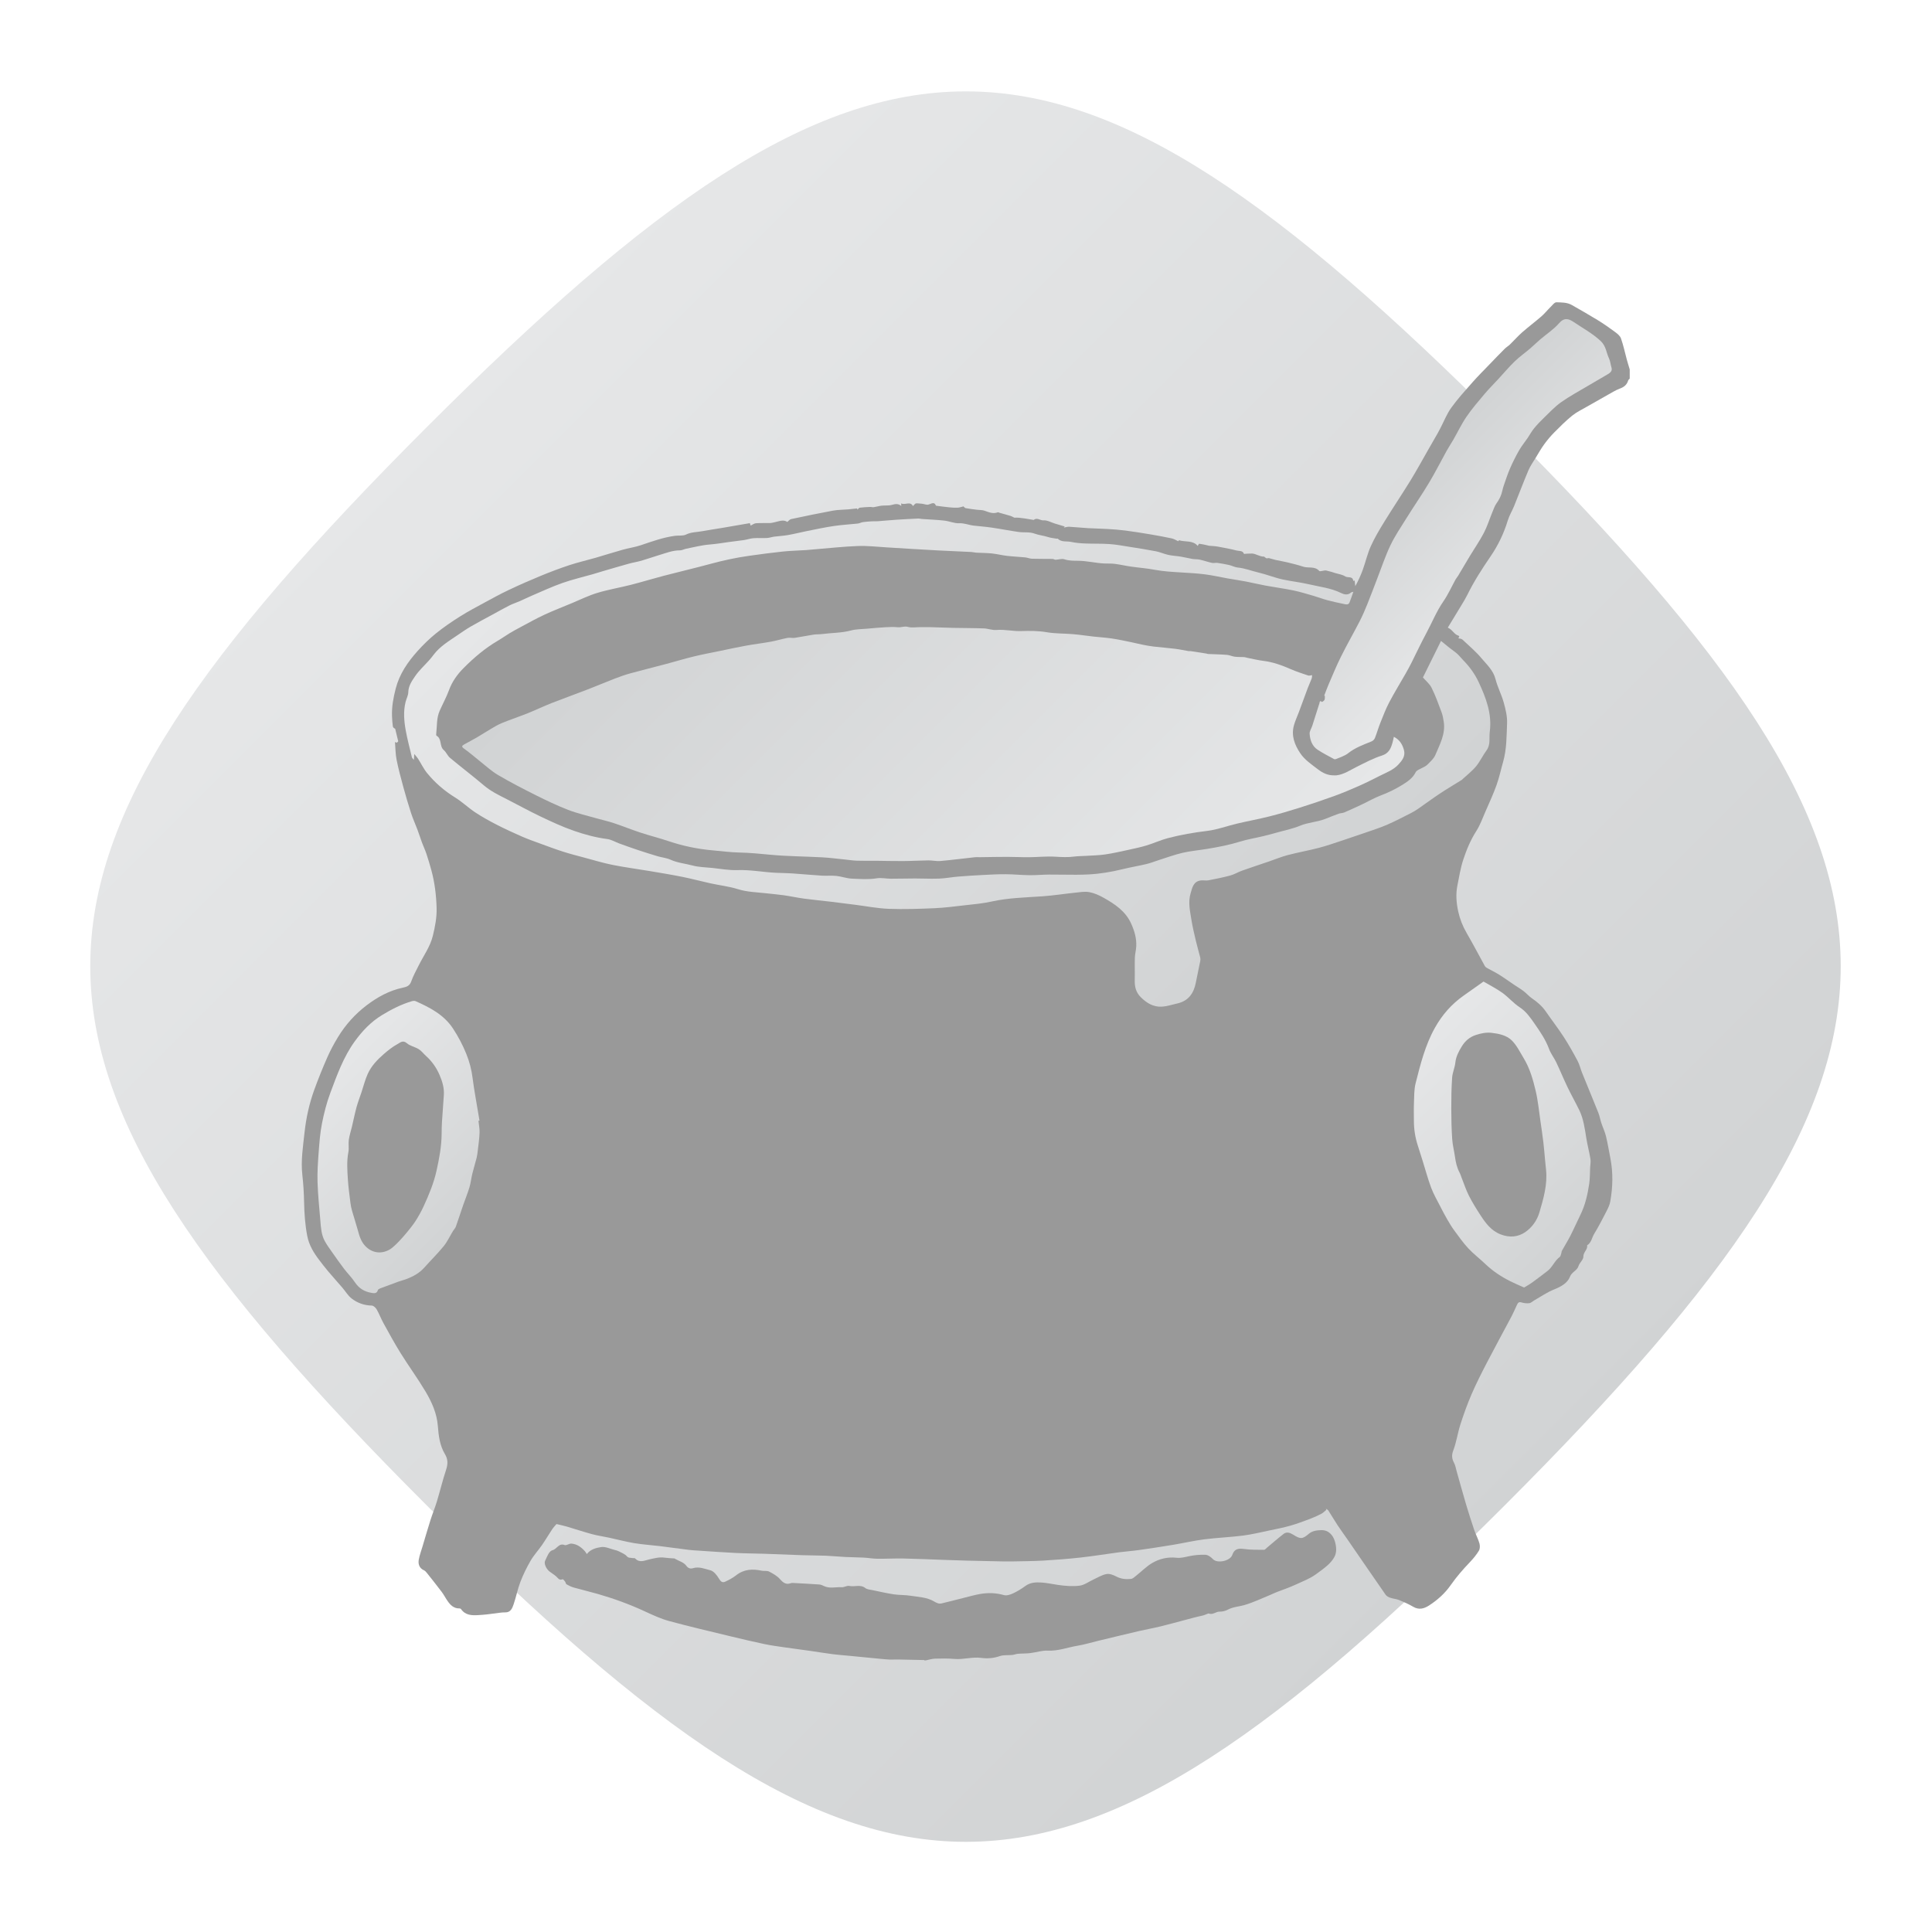 <?xml version="1.0" encoding="UTF-8" standalone="no"?>
<svg
   xmlns:dc="http://purl.org/dc/elements/1.1/"
   xmlns:cc="http://creativecommons.org/ns#"
   xmlns:rdf="http://www.w3.org/1999/02/22-rdf-syntax-ns#"
   xmlns:svg="http://www.w3.org/2000/svg"
   xmlns="http://www.w3.org/2000/svg"
   viewBox="0 0 341.333 341.333"
   height="256"
   width="256"
   xml:space="preserve"
   id="svg2"
   version="1.1"><defs
     id="defs6"><clipPath
       id="clipPath18"
       clipPathUnits="userSpaceOnUse"><path
         id="path16"
         d="M 56.549,199.436 C -2.848,140.038 -2.947,116.05 56.551,56.55 v 0 C 116.06,-2.958 140.017,-2.873 199.436,56.547 v 0 c 59.426,59.426 59.315,83.579 0.003,142.89 v 0 c -29.663,29.663 -50.545,44.512 -71.434,44.515 v 0 C 107.126,243.954 86.24,229.126 56.549,199.436" /></clipPath><linearGradient
       id="linearGradient28"
       spreadMethod="pad"
       gradientTransform="matrix(142.888,-142.888,-142.888,-142.888,56.552,199.438)"
       gradientUnits="userSpaceOnUse"
       y2="0"
       x2="1"
       y1="0"
       x1="0"><stop
         id="stop24"
         offset="0"
         style="stop-opacity:1;stop-color:#e6e7e8" /><stop
         id="stop26"
         offset="1"
         style="stop-opacity:1;stop-color:#d1d3d4" /></linearGradient><clipPath
       id="clipPath38"
       clipPathUnits="userSpaceOnUse"><path
         id="path36"
         d="M 0,256 H 256 V 0 H 0 Z" /></clipPath><clipPath
       id="clipPath50"
       clipPathUnits="userSpaceOnUse"><path
         id="path48"
         d="m 119.565,172.972 c -0.19,-0.031 -0.379,-0.062 -0.575,-0.042 v 0 c -0.522,0.054 -1.055,0.035 -1.58,0.006 v 0 c -0.836,-0.047 -1.669,-0.123 -2.502,-0.198 v 0 c -0.71,-0.064 -1.442,-0.052 -2.123,-0.236 v 0 c -1.25,-0.337 -2.531,-0.304 -3.794,-0.47 v 0 c -0.384,-0.051 -0.779,-0.022 -1.162,-0.08 v 0 c -0.832,-0.127 -1.658,-0.302 -2.49,-0.426 v 0 c -0.151,-0.022 -0.306,-0.011 -0.461,0 v 0 c -0.169,0.012 -0.338,0.024 -0.5,-0.007 v 0 c -0.737,-0.14 -1.458,-0.366 -2.196,-0.5 v 0 c -1.088,-0.199 -2.188,-0.327 -3.276,-0.524 v 0 c -1.167,-0.211 -2.326,-0.466 -3.487,-0.706 v 0 c -1.159,-0.239 -2.325,-0.454 -3.475,-0.734 v 0 c -1.219,-0.296 -2.422,-0.664 -3.636,-0.986 v 0 c -1.582,-0.42 -3.173,-0.811 -4.751,-1.245 v 0 c -0.695,-0.19 -1.378,-0.432 -2.05,-0.69 v 0 c -1.224,-0.473 -2.431,-0.987 -3.654,-1.459 v 0 c -1.578,-0.61 -3.171,-1.176 -4.743,-1.795 v 0 c -1.05,-0.413 -2.069,-0.905 -3.115,-1.328 v 0 c -0.895,-0.363 -1.812,-0.668 -2.712,-1.017 v 0 c -0.508,-0.197 -1.024,-0.392 -1.497,-0.657 v 0 c -0.888,-0.499 -1.743,-1.057 -2.621,-1.573 v 0 c -0.539,-0.318 -1.099,-0.597 -1.643,-0.907 v 0 c -0.275,-0.157 -0.411,-0.281 -0.025,-0.551 v 0 c 0.733,-0.513 1.404,-1.114 2.109,-1.668 v 0 c 0.795,-0.626 1.545,-1.33 2.41,-1.837 v 0 c 1.633,-0.958 3.319,-1.832 5.013,-2.678 v 0 c 1.397,-0.698 2.811,-1.373 4.264,-1.936 v 0 c 1.192,-0.46 2.45,-0.746 3.681,-1.099 v 0 c 0.789,-0.226 1.595,-0.4 2.373,-0.657 v 0 c 1.187,-0.394 2.347,-0.866 3.533,-1.257 v 0 c 1.233,-0.405 2.496,-0.719 3.726,-1.133 v 0 c 1.903,-0.64 3.85,-1.044 5.846,-1.222 v 0 c 1.175,-0.105 2.347,-0.261 3.524,-0.287 v 0 c 1.381,-0.031 2.746,-0.159 4.119,-0.292 v 0 c 2.282,-0.219 4.584,-0.219 6.876,-0.345 v 0 c 1.017,-0.056 2.03,-0.191 3.045,-0.293 v 0 c 0.504,-0.05 1.007,-0.133 1.512,-0.15 v 0 c 0.52,-0.017 1.042,-0.015 1.563,-0.014 v 0 c 0.315,10e-4 0.631,0.002 0.946,0 v 0 c 1.226,-0.011 2.453,-0.047 3.679,-0.038 v 0 c 1.11,0.008 2.22,0.077 3.33,0.089 v 0 c 0.231,0.002 0.465,-0.022 0.697,-0.046 v 0 c 0.302,-0.031 0.604,-0.062 0.902,-0.035 v 0 c 1.506,0.134 3.006,0.333 4.509,0.494 v 0 c 0.196,0.021 0.393,0.018 0.591,0.014 v 0 c 0.094,-0.001 0.188,-0.002 0.282,-0.001 v 0 c 1.162,0.015 2.325,0.042 3.488,0.041 v 0 c 0.955,0 1.911,-0.054 2.866,-0.046 v 0 c 1.161,0.01 2.326,0.138 3.482,0.068 v 0 c 0.847,-0.052 1.679,-0.094 2.523,0.018 v 0 c 0.493,0.066 0.995,0.059 1.492,0.091 v 0 c 0.865,0.056 1.737,0.066 2.593,0.19 v 0 c 1.038,0.151 2.064,0.387 3.09,0.61 v 0 c 0.822,0.178 1.647,0.353 2.451,0.598 v 0 c 0.926,0.281 1.813,0.7 2.747,0.945 v 0 c 1.723,0.452 3.475,0.755 5.253,0.969 v 0 c 1.336,0.162 2.63,0.656 3.95,0.966 v 0 c 1.408,0.332 2.835,0.59 4.238,0.943 v 0 c 1.354,0.34 2.696,0.734 4.028,1.154 v 0 c 1.563,0.494 3.119,1.016 4.66,1.577 v 0 c 1.112,0.404 2.204,0.868 3.287,1.348 v 0 c 0.904,0.4 1.788,0.847 2.67,1.295 v 0 c 0.873,0.444 1.82,0.772 2.506,1.521 v 0 c 0.493,0.537 0.949,1.104 0.725,1.922 v 0 c -0.202,0.741 -0.569,1.355 -1.333,1.744 v 0 c -0.068,-0.289 -0.113,-0.529 -0.178,-0.762 v 0 c -0.222,-0.778 -0.48,-1.43 -1.412,-1.724 v 0 c -1.151,-0.363 -2.235,-0.951 -3.324,-1.49 v 0 c -0.874,-0.433 -1.685,-1.007 -2.686,-1.131 v 0 c -0.065,-0.008 -0.131,-0.006 -0.197,-0.004 v 0 c -0.039,0.001 -0.078,0.002 -0.117,0.001 v 0 c -0.83,-0.017 -1.503,0.301 -2.167,0.811 v 0 c -0.848,0.653 -1.746,1.243 -2.344,2.144 v 0 c -0.733,1.1 -1.195,2.302 -0.827,3.655 v 0 c 0.162,0.595 0.431,1.158 0.647,1.738 v 0 c 0.396,1.066 0.782,2.135 1.182,3.199 v 0 c 0.163,0.433 0.363,0.852 0.527,1.284 v 0 c 0.05,0.133 0.039,0.291 0.059,0.447 v 0 c -0.241,-0.026 -0.393,-0.088 -0.51,-0.048 v 0 c -0.775,0.264 -1.559,0.513 -2.308,0.84 v 0 c -1.176,0.515 -2.363,0.949 -3.648,1.106 v 0 c -0.717,0.089 -1.422,0.265 -2.132,0.404 v 0 c -0.136,0.027 -0.27,0.086 -0.406,0.094 v 0 c -0.415,0.024 -0.835,-10e-4 -1.246,0.051 v 0 c -0.352,0.045 -0.692,0.219 -1.045,0.246 v 0 c -0.84,0.067 -1.683,0.079 -2.525,0.117 v 0 c -0.062,0.003 -0.122,0.046 -0.185,0.055 v 0 c -0.695,0.11 -1.389,0.218 -2.084,0.322 v 0 c -0.043,0.006 -0.088,0.003 -0.132,0 v 0 c -0.045,-0.003 -0.09,-0.006 -0.132,0.001 v 0 c -0.606,0.103 -1.206,0.237 -1.814,0.311 v 0 c -0.94,0.118 -1.886,0.185 -2.827,0.294 v 0 c -0.485,0.056 -0.969,0.146 -1.448,0.241 v 0 c -0.527,0.104 -1.046,0.241 -1.573,0.348 v 0 c -0.843,0.17 -1.687,0.357 -2.538,0.483 v 0 c -0.806,0.119 -1.623,0.164 -2.435,0.254 v 0 c -0.896,0.1 -1.789,0.242 -2.687,0.318 v 0 c -1.161,0.1 -2.341,0.058 -3.483,0.255 v 0 c -1.143,0.196 -2.275,0.192 -3.411,0.155 v 0 c -0.503,-0.018 -0.999,0.031 -1.497,0.081 v 0 c -0.59,0.058 -1.181,0.117 -1.779,0.064 v 0 c -0.546,-0.047 -1.108,0.188 -1.665,0.208 v 0 c -1.347,0.05 -2.696,0.042 -4.043,0.07 v 0 c -0.985,0.02 -1.968,0.068 -2.952,0.092 v 0 c -0.505,0.013 -1.011,0.003 -1.516,0.003 v 0 c -0.511,0 -1.053,-0.107 -1.524,0.03 v 0 c -0.118,0.034 -0.232,0.046 -0.344,0.046 v 0 c -0.154,0 -0.304,-0.024 -0.452,-0.047" /></clipPath><linearGradient
       id="linearGradient60"
       spreadMethod="pad"
       gradientTransform="matrix(-63.275,63.275,63.275,63.275,155.718,125.106)"
       gradientUnits="userSpaceOnUse"
       y2="0"
       x2="1"
       y1="0"
       x1="0"><stop
         id="stop56"
         offset="0"
         style="stop-opacity:1;stop-color:#e6e7e8" /><stop
         id="stop58"
         offset="1"
         style="stop-opacity:1;stop-color:#d1d3d4" /></linearGradient><clipPath
       id="clipPath70"
       clipPathUnits="userSpaceOnUse"><path
         id="path68"
         d="m 121.713,187.337 c -0.978,-0.045 -1.956,-0.094 -2.934,-0.16 v 0 c -0.819,-0.054 -1.635,-0.136 -2.453,-0.197 v 0 c -0.132,-0.01 -0.266,-0.009 -0.399,-0.007 v 0 c -0.121,10e-4 -0.244,0.003 -0.364,-0.004 v 0 c -0.399,-0.025 -0.799,-0.049 -1.195,-0.105 v 0 c -0.225,-0.032 -0.437,-0.164 -0.662,-0.19 v 0 c -1.051,-0.115 -2.11,-0.168 -3.155,-0.322 v 0 c -1.176,-0.173 -2.341,-0.422 -3.508,-0.654 v 0 c -0.865,-0.172 -1.72,-0.393 -2.588,-0.547 v 0 c -0.609,-0.109 -1.233,-0.134 -1.849,-0.215 v 0 c -0.318,-0.042 -0.63,-0.162 -0.947,-0.179 v 0 c -0.277,-0.015 -0.553,-0.011 -0.829,-0.008 v 0 c -0.32,0.004 -0.638,0.008 -0.954,-0.016 v 0 c -0.422,-0.031 -0.832,-0.183 -1.253,-0.247 v 0 c -0.669,-0.1 -1.342,-0.165 -2.012,-0.261 v 0 c -0.851,-0.122 -1.696,-0.263 -2.559,-0.331 v 0 c -1.047,-0.082 -2.079,-0.357 -3.115,-0.56 v 0 c -0.269,-0.053 -0.531,-0.214 -0.795,-0.213 v 0 c -1.016,0.007 -1.936,-0.381 -2.882,-0.659 v 0 c -0.753,-0.222 -1.491,-0.495 -2.245,-0.712 v 0 c -0.552,-0.159 -1.125,-0.245 -1.68,-0.399 v 0 c -1.139,-0.315 -2.273,-0.653 -3.408,-0.983 v 0 c -0.452,-0.133 -0.902,-0.28 -1.356,-0.409 v 0 c -1.349,-0.387 -2.723,-0.702 -4.044,-1.169 v 0 c -1.379,-0.487 -2.711,-1.111 -4.06,-1.685 v 0 c -0.527,-0.224 -1.04,-0.484 -1.565,-0.713 v 0 c -0.462,-0.203 -0.948,-0.356 -1.397,-0.581 v 0 c -0.759,-0.384 -1.498,-0.807 -2.245,-1.214 v 0 c -0.946,-0.515 -1.903,-1.013 -2.833,-1.555 v 0 c -0.646,-0.375 -1.264,-0.803 -1.881,-1.225 v 0 c -1.092,-0.747 -2.237,-1.432 -3.059,-2.513 v 0 c -0.188,-0.246 -0.378,-0.494 -0.585,-0.726 v 0 c -0.629,-0.706 -1.348,-1.35 -1.875,-2.125 v 0 c -0.429,-0.628 -0.896,-1.287 -0.914,-2.144 v 0 c -0.008,-0.426 -0.249,-0.844 -0.356,-1.273 v 0 c -0.317,-1.27 -0.206,-2.55 0.024,-3.812 v 0 c 0.217,-1.188 0.531,-2.359 0.813,-3.534 v 0 c 0.022,-0.092 0.121,-0.166 0.259,-0.342 v 0 c 0.022,0.319 0.034,0.514 0.052,0.781 v 0 c 0.19,-0.232 0.362,-0.402 0.489,-0.602 v 0 c 0.412,-0.644 0.744,-1.353 1.224,-1.939 v 0 c 1.05,-1.284 2.293,-2.352 3.714,-3.231 v 0 c 0.939,-0.581 1.751,-1.367 2.674,-1.978 v 0 c 0.902,-0.596 1.857,-1.121 2.819,-1.616 v 0 c 1.088,-0.559 2.202,-1.072 3.323,-1.562 v 0 c 0.813,-0.356 1.653,-0.652 2.487,-0.957 v 0 c 1.005,-0.368 2.008,-0.743 3.026,-1.068 v 0 c 0.902,-0.289 1.821,-0.522 2.736,-0.767 v 0 c 1.261,-0.337 2.514,-0.72 3.791,-0.977 v 0 c 1.638,-0.328 3.299,-0.542 4.947,-0.821 v 0 c 1.447,-0.243 2.897,-0.482 4.335,-0.771 v 0 c 1.239,-0.25 2.462,-0.582 3.699,-0.853 v 0 c 1.209,-0.265 2.456,-0.403 3.632,-0.771 v 0 c 1.245,-0.391 2.515,-0.405 3.778,-0.55 v 0 c 0.776,-0.089 1.556,-0.15 2.327,-0.262 v 0 c 0.894,-0.129 1.777,-0.323 2.672,-0.444 v 0 c 1.185,-0.16 2.379,-0.27 3.567,-0.411 v 0 c 1.08,-0.129 2.159,-0.272 3.238,-0.408 v 0 c 1.471,-0.186 2.94,-0.479 4.416,-0.532 v 0 c 2.004,-0.074 4.018,-0.004 6.023,0.081 v 0 c 1.345,0.058 2.686,0.233 4.025,0.387 v 0 c 1.188,0.137 2.388,0.235 3.552,0.494 v 0 c 2.244,0.5 4.52,0.54 6.793,0.7 v 0 c 1.438,0.1 2.868,0.33 4.304,0.478 v 0 c 0.625,0.064 1.276,0.183 1.878,0.073 v 0 c 0.661,-0.123 1.315,-0.416 1.908,-0.751 v 0 c 1.487,-0.839 2.897,-1.764 3.648,-3.435 v 0 c 0.433,-0.965 0.718,-1.938 0.667,-2.993 v 0 c -0.026,-0.513 -0.169,-1.021 -0.186,-1.534 v 0 c -0.03,-0.981 0.01,-1.964 -0.014,-2.947 v 0 c -0.022,-0.876 0.153,-1.627 0.817,-2.282 v 0 c 0.774,-0.762 1.638,-1.285 2.715,-1.239 v 0 c 0.712,0.031 1.415,0.269 2.12,0.429 v 0 c 1.466,0.332 2.172,1.348 2.445,2.758 v 0 c 0.187,0.965 0.399,1.923 0.59,2.886 v 0 c 0.028,0.146 0.025,0.311 -0.011,0.455 v 0 c -0.186,0.742 -0.406,1.477 -0.581,2.222 v 0 c -0.216,0.926 -0.44,1.855 -0.589,2.795 v 0 c -0.181,1.138 -0.45,2.292 -0.113,3.442 v 0 c 0.223,0.761 0.365,1.638 1.399,1.748 v 0 c 0.143,0.015 0.291,0.007 0.437,-0.001 v 0 c 0.18,-0.01 0.359,-0.02 0.531,0.013 v 0 c 0.977,0.187 1.954,0.381 2.912,0.642 v 0 c 0.536,0.145 1.025,0.453 1.552,0.64 v 0 c 1.189,0.423 2.387,0.814 3.581,1.222 v 0 c 0.824,0.281 1.633,0.622 2.473,0.842 v 0 c 1.367,0.357 2.763,0.603 4.131,0.96 v 0 c 1.059,0.276 2.093,0.644 3.135,0.985 v 0 c 0.976,0.321 1.949,0.651 2.92,0.99 v 0 c 0.989,0.346 1.994,0.661 2.954,1.074 v 0 c 1.078,0.465 2.12,1.017 3.168,1.546 v 0 c 0.35,0.176 0.687,0.384 1.01,0.606 v 0 c 0.943,0.652 1.864,1.34 2.82,1.972 v 0 c 0.968,0.642 1.969,1.234 2.954,1.849 v 0 c 0.04,0.024 0.065,0.069 0.099,0.101 v 0 c 0.595,0.555 1.254,1.054 1.767,1.677 v 0 c 0.534,0.647 0.89,1.439 1.391,2.119 v 0 c 0.566,0.768 0.317,1.657 0.427,2.479 v 0 c 0.316,2.349 -0.5,4.491 -1.468,6.562 v 0 c -0.509,1.091 -1.222,2.069 -2.073,2.933 v 0 c -0.265,0.269 -0.495,0.578 -0.776,0.827 v 0 c -0.328,0.293 -0.7,0.536 -1.045,0.808 v 0 c -0.345,0.272 -0.681,0.555 -1.099,0.896 v 0 c -0.804,-1.623 -1.608,-3.248 -2.397,-4.841 v 0 c 0.384,-0.447 0.891,-0.85 1.152,-1.376 v 0 c 0.514,-1.038 0.907,-2.137 1.314,-3.225 v 0 c 0.152,-0.404 0.228,-0.843 0.294,-1.274 v 0 c 0.249,-1.615 -0.517,-2.977 -1.105,-4.382 v 0 c -0.21,-0.501 -0.605,-0.826 -0.964,-1.207 v 0 c -0.277,-0.294 -0.579,-0.42 -0.903,-0.583 v 0 c -0.275,-0.138 -0.637,-0.28 -0.755,-0.521 v 0 c -0.385,-0.794 -1.098,-1.254 -1.764,-1.669 v 0 c -0.898,-0.56 -1.868,-1.033 -2.877,-1.411 v 0 c -0.839,-0.315 -1.621,-0.778 -2.435,-1.162 v 0 c -0.784,-0.371 -1.572,-0.736 -2.369,-1.079 v 0 c -0.235,-0.1 -0.516,-0.087 -0.76,-0.173 v 0 c -0.598,-0.215 -1.187,-0.457 -1.78,-0.69 v 0 c -1.074,-0.423 -2.251,-0.449 -3.331,-0.9 v 0 c -0.882,-0.369 -1.837,-0.563 -2.764,-0.823 v 0 c -0.708,-0.199 -1.42,-0.393 -2.136,-0.565 v 0 c -1.014,-0.245 -2.05,-0.407 -3.044,-0.715 v 0 c -1.452,-0.451 -2.933,-0.733 -4.425,-0.977 v 0 c -1.065,-0.175 -2.147,-0.268 -3.196,-0.51 v 0 c -1.05,-0.242 -2.071,-0.621 -3.103,-0.946 v 0 c -0.557,-0.175 -1.101,-0.402 -1.666,-0.537 v 0 c -1.056,-0.253 -2.13,-0.428 -3.183,-0.687 v 0 c -1.474,-0.362 -2.97,-0.614 -4.475,-0.694 v 0 c -1.127,-0.062 -2.257,-0.047 -3.388,-0.033 v 0 c -0.619,0.008 -1.238,0.015 -1.857,0.012 v 0 c -0.875,-0.006 -1.752,-0.092 -2.627,-0.081 v 0 c -1.052,0.012 -2.101,0.121 -3.153,0.128 v 0 c -1.004,0.008 -2.009,-0.05 -3.012,-0.101 v 0 c -1.1,-0.057 -2.199,-0.124 -3.297,-0.214 v 0 c -0.845,-0.071 -1.686,-0.236 -2.532,-0.269 v 0 c -0.656,-0.025 -1.314,-0.011 -1.972,0.003 v 0 c -0.402,0.008 -0.804,0.017 -1.205,0.017 v 0 c -1.062,0 -2.124,-0.035 -3.186,-0.032 v 0 c -0.634,0.002 -1.284,0.152 -1.899,0.053 v 0 c -1.102,-0.177 -2.197,-0.087 -3.29,-0.043 v 0 c -0.687,0.028 -1.362,0.289 -2.052,0.362 v 0 c -0.351,0.037 -0.706,0.031 -1.062,0.026 v 0 c -0.287,-0.005 -0.575,-0.009 -0.861,0.009 v 0 c -1.315,0.081 -2.627,0.207 -3.941,0.297 v 0 c -0.707,0.047 -1.417,0.048 -2.126,0.081 v 0 c -1.709,0.081 -3.394,0.416 -5.122,0.356 v 0 c -1.118,-0.039 -2.247,0.176 -3.371,0.29 v 0 c -0.866,0.089 -1.756,0.098 -2.588,0.322 v 0 c -0.963,0.26 -1.97,0.342 -2.9,0.765 v 0 c -0.534,0.243 -1.151,0.292 -1.721,0.461 v 0 c -0.897,0.267 -1.791,0.552 -2.68,0.848 v 0 c -0.798,0.266 -1.591,0.552 -2.382,0.839 v 0 c -0.539,0.196 -1.055,0.522 -1.606,0.593 v 0 c -1.521,0.195 -2.993,0.596 -4.424,1.092 v 0 c -1.53,0.531 -3.01,1.224 -4.476,1.922 v 0 c -1.503,0.714 -2.958,1.53 -4.444,2.282 v 0 c -1.042,0.527 -2.084,1.031 -2.992,1.8 v 0 c -1.476,1.25 -3.018,2.423 -4.504,3.662 v 0 c -0.334,0.278 -0.503,0.753 -0.834,1.035 v 0 c -0.598,0.51 -0.212,1.494 -0.966,1.908 v 0 c -0.048,0.027 -0.038,0.194 -0.028,0.293 v 0 c 0.114,1.005 0.029,2.043 0.451,2.998 v 0 c 0.406,0.922 0.9,1.811 1.244,2.755 v 0 c 0.416,1.14 1.117,2.097 1.932,2.915 v 0 c 1.366,1.374 2.848,2.637 4.537,3.624 v 0 c 0.528,0.309 1.026,0.67 1.55,0.986 v 0 c 0.479,0.288 0.969,0.556 1.463,0.818 v 0 c 1.032,0.548 2.052,1.126 3.109,1.618 v 0 c 1.192,0.553 2.419,1.028 3.633,1.532 v 0 c 1.138,0.473 2.254,1.027 3.429,1.384 v 0 c 1.455,0.441 2.966,0.691 4.442,1.067 v 0 c 1.455,0.372 2.893,0.814 4.345,1.194 v 0 c 2.081,0.544 4.176,1.031 6.251,1.594 v 0 c 1.662,0.452 3.339,0.813 5.04,1.053 v 0 c 1.492,0.212 2.986,0.412 4.484,0.57 v 0 c 1.026,0.107 2.061,0.129 3.092,0.195 v 0 c 0.423,0.027 0.844,0.077 1.267,0.111 v 0 c 1.878,0.151 3.755,0.362 5.637,0.43 v 0 c 1.25,0.046 2.508,-0.108 3.763,-0.179 v 0 c 1.106,-0.063 2.212,-0.139 3.319,-0.205 v 0 c 1.182,-0.07 2.364,-0.143 3.547,-0.204 v 0 c 1.464,-0.073 2.928,-0.134 4.393,-0.207 v 0 c 0.212,-0.01 0.422,-0.076 0.634,-0.088 v 0 c 0.692,-0.039 1.387,-0.032 2.076,-0.103 v 0 c 0.671,-0.071 1.33,-0.242 2,-0.32 v 0 c 0.8,-0.093 1.609,-0.123 2.411,-0.203 v 0 c 0.306,-0.03 0.607,-0.169 0.912,-0.178 v 0 c 0.905,-0.028 1.81,-0.011 2.714,-0.026 v 0 c 0.14,-0.001 0.279,-0.115 0.415,-0.11 v 0 c 0.386,0.012 0.809,0.177 1.148,0.064 v 0 c 0.618,-0.204 1.223,-0.194 1.85,-0.2 v 0 c 1.147,-0.012 2.269,-0.292 3.411,-0.357 v 0 c 0.479,-0.026 0.964,0.009 1.438,-0.051 v 0 c 0.699,-0.088 1.387,-0.254 2.085,-0.354 v 0 c 1.07,-0.154 2.153,-0.233 3.215,-0.433 v 0 c 1.159,-0.217 2.324,-0.278 3.493,-0.351 v 0 c 1.051,-0.066 2.103,-0.117 3.145,-0.251 v 0 c 1.004,-0.128 1.995,-0.359 2.993,-0.536 v 0 c 0.819,-0.145 1.641,-0.263 2.457,-0.418 v 0 c 0.88,-0.168 1.75,-0.384 2.63,-0.545 v 0 c 1.208,-0.223 2.429,-0.381 3.63,-0.63 v 0 c 0.913,-0.189 1.806,-0.467 2.702,-0.725 v 0 c 0.614,-0.178 1.214,-0.413 1.832,-0.577 v 0 c 0.725,-0.194 1.46,-0.349 2.196,-0.503 v 0 c 0.272,-0.057 0.592,-0.143 0.735,0.222 v 0 c 0.177,0.447 0.326,0.903 0.503,1.398 v 0 c -0.116,-0.035 -0.246,-0.036 -0.317,-0.101 v 0 c -0.425,-0.394 -0.942,-0.243 -1.313,-0.06 v 0 c -1.348,0.665 -2.819,0.818 -4.244,1.153 v 0 c -1.145,0.269 -2.325,0.391 -3.476,0.639 v 0 c -1.113,0.24 -2.171,0.68 -3.285,0.937 v 0 c -0.901,0.209 -1.763,0.566 -2.702,0.648 v 0 c -0.376,0.034 -0.736,0.242 -1.113,0.329 v 0 c -0.52,0.119 -1.046,0.212 -1.574,0.287 v 0 c -0.109,0.015 -0.223,0.004 -0.336,-0.006 v 0 c -0.131,-0.011 -0.261,-0.023 -0.383,0.005 v 0 c -0.543,0.12 -1.067,0.31 -1.61,0.431 v 0 c -0.313,0.07 -0.648,0.038 -0.967,0.091 v 0 c -0.523,0.088 -1.039,0.224 -1.564,0.311 v 0 c -0.542,0.089 -1.1,0.109 -1.636,0.225 v 0 c -0.559,0.123 -1.092,0.371 -1.651,0.481 v 0 c -1.147,0.225 -2.304,0.401 -3.459,0.583 v 0 c -0.89,0.14 -1.78,0.311 -2.677,0.373 v 0 c -1.081,0.076 -2.171,0.032 -3.254,0.078 v 0 c -0.62,0.026 -1.248,0.079 -1.853,0.209 v 0 c -0.592,0.128 -1.273,-0.073 -1.774,0.436 v 0 c -0.011,0.01 -0.036,0.003 -0.063,-0.004 v 0 c -0.022,-0.006 -0.044,-0.012 -0.061,-0.009 v 0 c -0.391,0.069 -0.793,0.102 -1.168,0.225 v 0 c -0.594,0.194 -1.215,0.242 -1.815,0.464 v 0 c -0.629,0.232 -1.379,0.107 -2.067,0.204 v 0 c -1.19,0.168 -2.371,0.404 -3.56,0.577 v 0 c -0.799,0.118 -1.605,0.176 -2.408,0.267 v 0 c -0.637,0.072 -1.224,0.344 -1.906,0.312 v 0 c -0.649,-0.03 -1.306,0.276 -1.969,0.35 v 0 c -0.99,0.111 -1.987,0.147 -2.98,0.217 v 0 c -0.149,0.011 -0.298,0.057 -0.445,0.057 v 0 c -0.01,0 -0.02,0 -0.03,0" /></clipPath><linearGradient
       id="linearGradient80"
       spreadMethod="pad"
       gradientTransform="matrix(76.535,-76.535,-76.535,-76.535,87.218,199.112)"
       gradientUnits="userSpaceOnUse"
       y2="0"
       x2="1"
       y1="0"
       x1="0"><stop
         id="stop76"
         offset="0"
         style="stop-opacity:1;stop-color:#e6e7e8" /><stop
         id="stop78"
         offset="1"
         style="stop-opacity:1;stop-color:#d1d3d4" /></linearGradient><clipPath
       id="clipPath90"
       clipPathUnits="userSpaceOnUse"><path
         id="path88"
         d="m 206.623,213.211 c -0.706,-0.815 -1.651,-1.419 -2.48,-2.129 v 0 c -0.458,-0.39 -0.883,-0.82 -1.342,-1.21 v 0 c -0.68,-0.579 -1.416,-1.097 -2.057,-1.716 v 0 c -0.751,-0.727 -1.426,-1.535 -2.136,-2.304 v 0 c -0.607,-0.658 -1.244,-1.289 -1.822,-1.973 v 0 c -0.83,-0.985 -1.679,-1.965 -2.405,-3.025 v 0 c -0.667,-0.974 -1.178,-2.055 -1.767,-3.083 v 0 c -0.278,-0.485 -0.595,-0.948 -0.867,-1.438 v 0 c -0.781,-1.407 -1.504,-2.851 -2.332,-4.231 v 0 c -0.973,-1.62 -2.046,-3.179 -3.048,-4.782 v 0 c -0.727,-1.162 -1.499,-2.307 -2.087,-3.539 v 0 c -0.673,-1.411 -1.166,-2.91 -1.734,-4.371 v 0 c -0.449,-1.159 -0.878,-2.325 -1.345,-3.476 v 0 c -0.308,-0.763 -0.636,-1.52 -1.013,-2.25 v 0 c -0.803,-1.557 -1.676,-3.079 -2.457,-4.647 v 0 c -0.597,-1.199 -1.103,-2.444 -1.637,-3.675 v 0 c -0.213,-0.49 -0.391,-0.996 -0.584,-1.495 v 0 c 0.029,-0.01 0.057,-0.021 0.085,-0.031 v 0 c -0.011,-0.18 0.02,-0.381 -0.05,-0.535 v 0 c -0.057,-0.123 -0.321,-0.29 -0.347,-0.267 v 0 c -0.305,0.264 -0.291,-0.076 -0.326,-0.185 v 0 c -0.324,-0.989 -0.627,-1.983 -0.944,-2.974 v 0 c -0.116,-0.361 -0.377,-0.725 -0.353,-1.073 v 0 c 0.058,-0.827 0.328,-1.626 1.062,-2.108 v 0 c 0.696,-0.459 1.445,-0.835 2.176,-1.238 v 0 c 0.068,-0.037 0.185,-0.031 0.259,0.003 v 0 c 0.539,0.241 1.142,0.406 1.593,0.763 v 0 c 0.946,0.751 2.044,1.14 3.13,1.585 v 0 c 0.177,0.073 0.361,0.259 0.432,0.436 v 0 c 0.264,0.667 0.459,1.363 0.726,2.03 v 0 c 0.363,0.908 0.712,1.829 1.165,2.692 v 0 c 0.68,1.293 1.448,2.539 2.173,3.809 v 0 c 0.271,0.476 0.532,0.956 0.779,1.444 v 0 c 0.647,1.284 1.251,2.592 1.935,3.856 v 0 c 0.774,1.428 1.371,2.946 2.305,4.296 v 0 c 0.622,0.899 1.071,1.921 1.603,2.883 v 0 c 0.096,0.174 0.235,0.321 0.337,0.491 v 0 c 0.531,0.886 1.05,1.778 1.584,2.662 v 0 c 0.611,1.01 1.29,1.985 1.835,3.031 v 0 c 0.447,0.857 0.735,1.797 1.105,2.695 v 0 c 0.178,0.429 0.326,0.889 0.593,1.256 v 0 c 0.28,0.385 0.491,0.787 0.636,1.228 v 0 c 0.113,0.342 0.167,0.704 0.285,1.044 v 0 c 0.272,0.787 0.529,1.583 0.861,2.344 v 0 c 0.354,0.813 0.754,1.609 1.194,2.378 v 0 c 0.332,0.579 0.763,1.1 1.141,1.654 v 0 c 0.281,0.411 0.514,0.862 0.83,1.245 v 0 c 0.41,0.5 0.862,0.971 1.329,1.42 v 0 c 0.731,0.703 1.428,1.463 2.249,2.044 v 0 c 1.128,0.798 2.354,1.457 3.543,2.165 v 0 c 0.889,0.53 1.791,1.035 2.677,1.567 v 0 c 0.323,0.194 0.615,0.425 0.466,0.895 v 0 c -0.122,0.388 -0.147,0.818 -0.32,1.178 v 0 c -0.376,0.777 -0.37,1.646 -1.148,2.355 v 0 c -1.091,0.995 -2.342,1.673 -3.532,2.475 v 0 c -0.342,0.23 -0.658,0.387 -0.974,0.387 v 0 c -0.317,0 -0.635,-0.158 -0.981,-0.556" /></clipPath><linearGradient
       id="linearGradient100"
       spreadMethod="pad"
       gradientTransform="matrix(-15.739,15.739,15.739,15.739,200.604,176.539)"
       gradientUnits="userSpaceOnUse"
       y2="0"
       x2="1"
       y1="0"
       x1="0"><stop
         id="stop96"
         offset="0"
         style="stop-opacity:1;stop-color:#e6e7e8" /><stop
         id="stop98"
         offset="1"
         style="stop-opacity:1;stop-color:#d1d3d4" /></linearGradient><clipPath
       id="clipPath110"
       clipPathUnits="userSpaceOnUse"><path
         id="path108"
         d="m 194.01,124.124 c -1.614,-1.135 -2.87,-2.557 -3.845,-4.31 v 0 c -1.284,-2.306 -1.904,-4.814 -2.542,-7.323 v 0 c -0.212,-0.837 -0.183,-1.742 -0.22,-2.618 v 0 c -0.034,-0.795 -0.009,-1.593 -0.007,-2.389 v 0 c 0.002,-1.093 0.167,-2.16 0.502,-3.201 v 0 c 0.229,-0.706 0.449,-1.415 0.67,-2.123 v 0 c 0.37,-1.179 0.687,-2.378 1.12,-3.532 v 0 c 0.32,-0.847 0.783,-1.64 1.196,-2.45 v 0 c 0.299,-0.588 0.608,-1.173 0.938,-1.745 v 0 c 0.292,-0.504 0.594,-1.006 0.94,-1.475 v 0 c 0.591,-0.803 1.171,-1.628 1.849,-2.354 v 0 c 0.695,-0.746 1.521,-1.368 2.258,-2.075 v 0 c 0.985,-0.945 2.109,-1.678 3.317,-2.287 v 0 c 0.551,-0.279 1.124,-0.513 1.814,-0.825 v 0 c 0.254,0.156 0.686,0.391 1.084,0.675 v 0 c 0.68,0.487 1.337,1.006 2.006,1.511 v 0 c 0.672,0.507 0.949,1.364 1.634,1.867 v 0 c 0.124,0.091 0.15,0.322 0.21,0.493 v 0 c 0.038,0.105 0.029,0.23 0.081,0.325 v 0 c 0.376,0.679 0.788,1.339 1.141,2.03 v 0 c 0.45,0.883 0.847,1.795 1.287,2.685 v 0 c 0.655,1.323 0.981,2.742 1.192,4.188 v 0 c 0.101,0.701 0.085,1.418 0.12,2.129 v 0 c 0.019,0.379 0.1,0.77 0.039,1.137 v 0 c -0.151,0.924 -0.398,1.833 -0.547,2.757 v 0 c -0.206,1.274 -0.367,2.557 -0.941,3.731 v 0 c -0.502,1.027 -1.065,2.024 -1.56,3.054 v 0 c -0.517,1.076 -0.967,2.185 -1.481,3.263 v 0 c -0.288,0.605 -0.725,1.149 -0.954,1.772 v 0 c -0.455,1.239 -1.193,2.305 -1.929,3.364 v 0 c -0.556,0.8 -1.109,1.607 -1.977,2.172 v 0 c -0.824,0.536 -1.478,1.328 -2.28,1.904 v 0 c -0.796,0.572 -1.685,1.013 -2.503,1.495 v 0 c -0.927,-0.656 -1.768,-1.252 -2.612,-1.845" /></clipPath><linearGradient
       id="linearGradient120"
       spreadMethod="pad"
       gradientTransform="matrix(23.949,-23.949,-23.949,-23.949,187.139,117.521)"
       gradientUnits="userSpaceOnUse"
       y2="0"
       x2="1"
       y1="0"
       x1="0"><stop
         id="stop116"
         offset="0"
         style="stop-opacity:1;stop-color:#e6e7e8" /><stop
         id="stop118"
         offset="1"
         style="stop-opacity:1;stop-color:#d1d3d4" /></linearGradient><clipPath
       id="clipPath130"
       clipPathUnits="userSpaceOnUse"><path
         id="path128"
         d="m 54.572,123.363 c -1.401,-0.418 -2.683,-1.074 -3.938,-1.836 v 0 c -1.483,-0.9 -2.628,-2.119 -3.622,-3.494 v 0 c -1.493,-2.062 -2.344,-4.45 -3.226,-6.806 v 0 c -0.491,-1.31 -0.84,-2.688 -1.112,-4.063 v 0 c -0.249,-1.257 -0.343,-2.551 -0.439,-3.833 v 0 c -0.098,-1.312 -0.191,-2.634 -0.149,-3.948 v 0 c 0.052,-1.7 0.232,-3.395 0.372,-5.092 v 0 c 0.077,-0.937 0.13,-1.89 0.595,-2.732 v 0 c 0.294,-0.532 0.658,-1.026 1.008,-1.524 v 0 c 0.507,-0.723 1.015,-1.446 1.549,-2.147 v 0 c 0.462,-0.607 1.015,-1.148 1.434,-1.781 v 0 c 0.538,-0.815 1.278,-1.246 2.198,-1.399 v 0 c 0.322,-0.054 0.71,-0.122 0.842,0.371 v 0 c 0.026,0.097 0.192,0.18 0.309,0.224 v 0 c 0.813,0.31 1.63,0.614 2.45,0.909 v 0 c 0.369,0.133 0.757,0.218 1.122,0.363 v 0 c 0.853,0.338 1.641,0.776 2.267,1.48 v 0 c 0.853,0.957 1.772,1.858 2.58,2.851 v 0 c 0.489,0.601 0.819,1.332 1.227,2.002 v 0 c 0.12,0.198 0.303,0.367 0.379,0.579 v 0 c 0.341,0.953 0.647,1.919 0.977,2.876 v 0 c 0.269,0.778 0.588,1.54 0.824,2.328 v 0 c 0.176,0.59 0.237,1.215 0.384,1.816 v 0 c 0.171,0.702 0.392,1.391 0.567,2.093 v 0 c 0.085,0.338 0.123,0.688 0.163,1.036 v 0 c 0.087,0.768 0.201,1.534 0.228,2.304 v 0 c 0.018,0.524 -0.093,1.051 -0.146,1.578 v 0 c 0.046,0.007 0.092,0.012 0.138,0.018 v 0 c -0.179,1.045 -0.361,2.09 -0.532,3.136 v 0 c -0.137,0.832 -0.28,1.663 -0.383,2.5 v 0 c -0.136,1.103 -0.408,2.152 -0.826,3.192 v 0 c -0.477,1.188 -1.064,2.298 -1.759,3.36 v 0 c -1.203,1.845 -3.056,2.798 -4.978,3.651 v 0 c -0.059,0.026 -0.128,0.036 -0.201,0.036 v 0 c -0.102,0 -0.21,-0.021 -0.302,-0.048" /></clipPath><linearGradient
       id="linearGradient140"
       spreadMethod="pad"
       gradientTransform="matrix(19.753,-19.753,-19.753,-19.753,42.602,113.92)"
       gradientUnits="userSpaceOnUse"
       y2="0"
       x2="1"
       y1="0"
       x1="0"><stop
         id="stop136"
         offset="0"
         style="stop-opacity:1;stop-color:#e6e7e8" /><stop
         id="stop138"
         offset="1"
         style="stop-opacity:1;stop-color:#d1d3d4" /></linearGradient><clipPath
       id="clipPath150"
       clipPathUnits="userSpaceOnUse"><path
         id="path148"
         d="M 0,256 H 256 V 0 H 0 Z" /></clipPath></defs><g
     transform="matrix(1.333,0,0,-1.333,0,341.333)"
     id="g10"><g
       id="g12"><g
         clip-path="url(#clipPath18)"
         id="g14"><g
           id="g20"><g
             id="g22"><path
               id="path30"
               style="fill:url(#linearGradient28);stroke:none"
               d="M 56.549,199.436 C -2.848,140.038 -2.947,116.05 56.551,56.55 v 0 C 116.06,-2.958 140.017,-2.873 199.436,56.547 v 0 c 59.426,59.426 59.315,83.579 0.003,142.89 v 0 c -29.663,29.663 -50.545,44.512 -71.434,44.515 v 0 C 107.126,243.954 86.24,229.126 56.549,199.436" /></g></g></g></g><g
       id="g32"><g
         clip-path="url(#clipPath38)"
         id="g34"><g
           transform="translate(216,207.102)"
           id="g40"><path
             id="path42"
             style="fill:#999999;fill-opacity:1;fill-rule:nonzero;stroke:none"
             d="m 0,0 v -1.22 c -0.071,-0.084 -0.181,-0.157 -0.208,-0.255 -0.168,-0.582 -0.584,-0.879 -1.12,-1.075 -0.292,-0.107 -0.573,-0.25 -0.845,-0.403 -1.196,-0.671 -2.39,-1.345 -3.579,-2.029 -0.641,-0.369 -1.321,-0.694 -1.889,-1.157 -0.831,-0.676 -1.594,-1.438 -2.35,-2.201 -0.483,-0.487 -0.931,-1.018 -1.335,-1.573 -0.414,-0.566 -0.762,-1.183 -1.127,-1.784 -0.337,-0.555 -0.725,-1.091 -0.976,-1.684 -0.661,-1.559 -1.253,-3.148 -1.889,-4.718 -0.263,-0.648 -0.643,-1.256 -0.844,-1.92 -0.52,-1.72 -1.289,-3.314 -2.297,-4.784 -1.126,-1.642 -2.198,-3.311 -3.077,-5.101 -0.218,-0.443 -0.479,-0.865 -0.734,-1.288 -0.605,-1.006 -1.218,-2.007 -1.841,-3.031 0.634,-0.277 0.84,-0.913 1.423,-1.066 0.045,-0.012 0.111,-0.132 0.102,-0.143 -0.272,-0.298 0.032,-0.214 0.16,-0.256 0.091,-0.029 0.194,-0.061 0.26,-0.124 0.838,-0.801 1.744,-1.545 2.484,-2.43 0.72,-0.861 1.594,-1.622 1.897,-2.816 0.267,-1.051 0.792,-2.034 1.083,-3.082 0.248,-0.893 0.483,-1.842 0.446,-2.755 -0.069,-1.709 -0.046,-3.442 -0.524,-5.116 -0.294,-1.03 -0.514,-2.086 -0.875,-3.091 -0.43,-1.195 -0.965,-2.354 -1.475,-3.519 -0.378,-0.867 -0.699,-1.777 -1.205,-2.566 -0.76,-1.185 -1.288,-2.466 -1.723,-3.777 -0.368,-1.109 -0.548,-2.282 -0.781,-3.433 -0.231,-1.151 -0.142,-2.304 0.107,-3.44 0.219,-1.006 0.59,-1.953 1.114,-2.852 0.839,-1.442 1.608,-2.924 2.415,-4.384 0.058,-0.106 0.171,-0.196 0.279,-0.256 0.53,-0.298 1.084,-0.558 1.6,-0.88 0.671,-0.419 1.313,-0.885 1.97,-1.328 0.431,-0.29 0.882,-0.554 1.296,-0.869 0.381,-0.29 0.696,-0.673 1.089,-0.943 0.719,-0.491 1.361,-1.044 1.861,-1.769 0.771,-1.118 1.608,-2.194 2.347,-3.333 0.67,-1.032 1.274,-2.111 1.854,-3.197 0.261,-0.489 0.38,-1.052 0.59,-1.572 0.716,-1.774 1.455,-3.541 2.164,-5.319 0.169,-0.423 0.24,-0.885 0.384,-1.318 0.198,-0.597 0.473,-1.172 0.622,-1.779 0.233,-0.952 0.387,-1.924 0.577,-2.887 0.38,-1.923 0.332,-3.85 -0.01,-5.768 -0.079,-0.445 -0.29,-0.879 -0.5,-1.287 -0.518,-1.006 -1.031,-2.018 -1.623,-2.979 -0.315,-0.509 -0.37,-1.185 -0.943,-1.531 0.099,-0.578 -0.513,-0.896 -0.498,-1.508 0.011,-0.407 -0.506,-0.8 -0.644,-1.244 -0.195,-0.631 -0.885,-0.755 -1.139,-1.427 -0.308,-0.813 -1.178,-1.309 -2.077,-1.665 -0.925,-0.364 -1.762,-0.954 -2.636,-1.447 -0.226,-0.129 -0.436,-0.351 -0.673,-0.382 -0.335,-0.043 -0.705,0.002 -1.032,0.102 -0.365,0.111 -0.486,-0.08 -0.607,-0.337 -0.233,-0.495 -0.442,-1.002 -0.696,-1.484 -1.086,-2.053 -2.205,-4.089 -3.274,-6.15 -0.719,-1.387 -1.427,-2.784 -2.047,-4.217 -0.561,-1.3 -1.041,-2.643 -1.475,-3.993 -0.363,-1.13 -0.519,-2.332 -0.94,-3.435 -0.245,-0.642 -0.191,-1.104 0.104,-1.658 0.174,-0.328 0.232,-0.719 0.336,-1.084 0.42,-1.477 0.823,-2.96 1.259,-4.432 0.338,-1.139 0.703,-2.27 1.084,-3.395 0.202,-0.591 0.509,-1.147 0.681,-1.745 0.086,-0.299 0.084,-0.72 -0.066,-0.971 -0.327,-0.544 -0.742,-1.046 -1.18,-1.507 -0.925,-0.969 -1.799,-1.968 -2.571,-3.074 -0.759,-1.086 -1.755,-1.978 -2.874,-2.695 -0.64,-0.41 -1.321,-0.609 -2.076,-0.166 -0.595,0.352 -1.237,0.632 -1.879,0.895 -0.363,0.147 -0.775,0.168 -1.148,0.297 -0.231,0.081 -0.501,0.208 -0.634,0.4 -1.692,2.428 -3.361,4.871 -5.04,7.308 -0.433,0.63 -0.89,1.244 -1.311,1.881 -0.43,0.652 -0.822,1.327 -1.245,1.983 -0.07,0.106 -0.219,0.161 -0.33,0.239 0.021,-0.053 0.043,-0.105 0.065,-0.158 -0.221,-0.176 -0.422,-0.39 -0.667,-0.518 -0.481,-0.251 -0.978,-0.478 -1.485,-0.669 -0.862,-0.324 -1.726,-0.651 -2.61,-0.903 -0.905,-0.258 -1.833,-0.439 -2.756,-0.631 -1.17,-0.244 -2.338,-0.532 -3.522,-0.684 -1.706,-0.216 -3.432,-0.281 -5.138,-0.498 -1.386,-0.176 -2.755,-0.497 -4.134,-0.726 -1.506,-0.249 -3.015,-0.48 -4.526,-0.693 -0.867,-0.124 -1.743,-0.18 -2.611,-0.294 -1.7,-0.225 -3.394,-0.505 -5.098,-0.695 -1.649,-0.183 -3.306,-0.311 -4.962,-0.409 -1.355,-0.079 -2.716,-0.079 -4.073,-0.109 -0.427,-0.01 -0.853,-0.009 -1.279,0 -1.561,0.03 -3.121,0.062 -4.682,0.101 -1.039,0.027 -2.076,0.065 -3.114,0.101 -1.792,0.062 -3.583,0.149 -5.375,0.184 -1.161,0.024 -2.324,-0.045 -3.486,-0.032 -0.599,0.006 -1.195,0.118 -1.795,0.15 -0.814,0.043 -1.63,0.042 -2.445,0.083 -0.858,0.043 -1.715,0.133 -2.574,0.169 -1.042,0.041 -2.086,0.034 -3.129,0.069 -1.652,0.054 -3.304,0.131 -4.956,0.187 -1.287,0.043 -2.576,0.046 -3.862,0.109 -1.612,0.078 -3.222,0.197 -4.832,0.302 -0.472,0.03 -0.944,0.054 -1.412,0.112 -1.27,0.156 -2.538,0.339 -3.808,0.494 -1.126,0.138 -2.261,0.205 -3.378,0.391 -1.124,0.186 -2.228,0.484 -3.342,0.723 -0.761,0.164 -1.535,0.272 -2.285,0.475 -1.124,0.304 -2.23,0.676 -3.348,1.005 -0.449,0.132 -0.91,0.223 -1.353,0.33 -0.191,-0.23 -0.404,-0.445 -0.568,-0.693 -0.462,-0.694 -0.885,-1.417 -1.359,-2.102 -0.483,-0.698 -1.074,-1.328 -1.497,-2.059 -0.524,-0.9 -0.987,-1.849 -1.362,-2.823 -0.366,-0.951 -0.556,-1.971 -0.886,-2.938 -0.182,-0.536 -0.394,-1.124 -1.154,-1.094 -0.232,0.009 -0.467,-0.021 -0.699,-0.049 -0.541,-0.065 -1.08,-0.147 -1.621,-0.209 -0.396,-0.045 -0.795,-0.076 -1.193,-0.1 -0.878,-0.052 -1.735,-0.04 -2.313,0.799 -0.037,0.053 -0.139,0.087 -0.209,0.085 -0.73,-0.016 -1.181,0.427 -1.56,0.967 -0.275,0.393 -0.493,0.827 -0.78,1.21 -0.632,0.84 -1.287,1.663 -1.942,2.486 -0.119,0.15 -0.255,0.319 -0.421,0.392 -0.622,0.276 -0.791,0.839 -0.686,1.415 0.108,0.593 0.325,1.165 0.497,1.745 0.345,1.155 0.679,2.314 1.043,3.463 0.269,0.845 0.608,1.666 0.865,2.514 0.419,1.381 0.755,2.79 1.208,4.159 0.252,0.765 0.288,1.384 -0.16,2.131 -0.664,1.104 -0.828,2.409 -0.924,3.682 -0.128,1.697 -0.805,3.192 -1.644,4.601 -1.026,1.722 -2.216,3.344 -3.276,5.046 -0.812,1.303 -1.547,2.656 -2.29,4.001 -0.326,0.591 -0.56,1.236 -0.897,1.82 -0.132,0.229 -0.43,0.504 -0.658,0.509 -1.002,0.019 -1.899,0.346 -2.663,0.936 -0.482,0.373 -0.809,0.948 -1.216,1.421 -0.637,0.741 -1.292,1.467 -1.923,2.213 -0.402,0.476 -0.779,0.973 -1.157,1.468 -0.736,0.964 -1.352,1.973 -1.589,3.205 -0.284,1.48 -0.385,2.965 -0.415,4.467 -0.025,1.201 -0.097,2.405 -0.232,3.598 -0.214,1.901 0.09,3.773 0.292,5.639 0.207,1.914 0.625,3.813 1.283,5.633 0.527,1.457 1.109,2.897 1.733,4.315 0.405,0.921 0.888,1.817 1.41,2.677 0.997,1.641 2.27,3.057 3.791,4.215 1.441,1.098 3.02,1.969 4.814,2.345 0.524,0.11 0.906,0.249 1.11,0.83 0.257,0.731 0.643,1.419 0.989,2.118 0.642,1.296 1.514,2.461 1.872,3.918 0.299,1.223 0.537,2.44 0.501,3.686 -0.048,1.701 -0.249,3.392 -0.702,5.04 -0.2,0.726 -0.414,1.449 -0.652,2.163 -0.164,0.49 -0.39,0.958 -0.57,1.443 -0.217,0.585 -0.403,1.182 -0.623,1.767 -0.267,0.716 -0.59,1.413 -0.826,2.138 -0.372,1.144 -0.713,2.3 -1.03,3.461 -0.329,1.208 -0.655,2.419 -0.901,3.646 -0.15,0.748 -0.145,1.527 -0.213,2.339 0.169,-0.053 0.256,-0.081 0.25,-0.079 0.122,0.117 0.201,0.192 0.182,0.174 -0.137,0.565 -0.272,1.12 -0.406,1.675 -0.162,0.059 -0.291,0.178 -0.309,0.312 -0.059,0.447 -0.092,0.899 -0.11,1.351 -0.048,1.24 0.176,2.436 0.484,3.639 0.497,1.941 1.582,3.516 2.874,4.963 0.753,0.844 1.573,1.646 2.451,2.357 1.012,0.819 2.095,1.559 3.197,2.254 1.072,0.678 2.198,1.269 3.313,1.875 1.057,0.574 2.113,1.153 3.2,1.665 1.398,0.66 2.816,1.283 4.247,1.87 1.242,0.51 2.502,0.987 3.776,1.407 1.123,0.369 2.28,0.63 3.416,0.958 1.205,0.348 2.399,0.734 3.607,1.072 0.797,0.224 1.627,0.336 2.409,0.599 1.497,0.505 2.981,1.046 4.556,1.251 0.48,0.062 1.028,-0.039 1.433,0.161 0.698,0.345 1.432,0.313 2.148,0.447 0.875,0.162 1.756,0.287 2.633,0.435 1.231,0.209 2.462,0.425 3.682,0.635 0.069,-0.216 0.109,-0.341 0.104,-0.327 0.253,0.117 0.473,0.297 0.706,0.313 0.617,0.045 1.24,0.01 1.86,0.026 0.213,0.006 0.425,0.068 0.635,0.111 0.569,0.118 1.135,0.392 1.661,0.036 0.182,0.143 0.321,0.337 0.492,0.374 1.845,0.392 3.692,0.78 5.546,1.121 0.662,0.122 1.348,0.11 2.023,0.168 0.397,0.033 0.793,0.083 1.191,0.126 0.01,-0.043 0.029,-0.125 0.039,-0.165 0.109,0.098 0.199,0.251 0.307,0.264 0.453,0.057 0.911,0.078 1.368,0.099 0.162,0.007 0.33,-0.055 0.487,-0.032 0.352,0.051 0.697,0.161 1.049,0.201 0.447,0.051 0.92,-0.019 1.344,0.1 0.45,0.126 0.845,0.214 1.258,-0.141 -0.009,0.133 -0.014,0.215 -0.021,0.346 0.535,-0.282 1.18,0.341 1.573,-0.355 0.423,0.445 0.228,0.374 1.157,0.31 0.31,-0.021 0.66,-0.205 0.915,-0.108 0.67,0.254 0.757,0.273 0.978,-0.159 0.631,-0.079 1.185,-0.159 1.74,-0.213 0.374,-0.037 0.752,-0.065 1.126,-0.048 0.256,0.012 0.508,0.109 0.779,0.172 0.072,-0.062 0.168,-0.211 0.286,-0.233 0.502,-0.093 1.011,-0.152 1.517,-0.217 0.327,-0.042 0.676,-0.013 0.977,-0.121 0.581,-0.206 1.138,-0.459 1.77,-0.212 0.057,0.022 0.146,-0.043 0.222,-0.065 0.493,-0.14 0.988,-0.27 1.477,-0.42 0.168,-0.052 0.322,-0.151 0.484,-0.228 0.454,0.022 0.911,-0.034 1.366,-0.101 0.413,-0.061 0.824,-0.136 1.216,-0.201 0.41,0.376 0.869,-0.091 1.301,-0.057 0.485,0.039 0.995,-0.269 1.495,-0.422 0.438,-0.133 0.877,-0.261 1.305,-0.389 -0.024,-0.029 -0.069,-0.083 -0.123,-0.147 0.259,0.044 0.484,0.125 0.703,0.113 0.841,-0.048 1.68,-0.138 2.521,-0.188 0.853,-0.049 1.71,-0.056 2.563,-0.108 0.785,-0.048 1.573,-0.103 2.353,-0.204 1.103,-0.144 2.203,-0.32 3.301,-0.504 0.958,-0.162 1.915,-0.336 2.865,-0.541 0.3,-0.065 0.575,-0.246 0.875,-0.378 -0.011,-0.017 0.066,0.142 0.091,0.134 0.827,-0.26 1.827,0.028 2.476,-0.752 0.064,0.092 0.147,0.295 0.206,0.289 0.359,-0.043 0.712,-0.133 1.067,-0.208 0.077,-0.017 0.151,-0.05 0.228,-0.057 0.38,-0.038 0.767,-0.042 1.141,-0.11 0.849,-0.154 1.701,-0.311 2.536,-0.527 0.334,-0.087 0.797,0.025 0.961,-0.452 0.052,0.03 0.946,0.066 1.079,0.056 0.549,-0.042 1.009,-0.429 1.573,-0.407 0.029,0.001 0.059,-0.043 0.089,-0.064 0.084,-0.058 0.163,-0.141 0.256,-0.163 0.094,-0.021 0.208,0.05 0.302,0.028 0.299,-0.069 0.591,-0.177 0.89,-0.244 0.511,-0.114 1.029,-0.192 1.536,-0.316 0.704,-0.172 1.412,-0.338 2.097,-0.57 0.707,-0.239 1.566,0.102 2.158,-0.581 0.049,-0.056 0.226,-0.007 0.341,0.005 0.19,0.02 0.388,0.1 0.564,0.064 0.416,-0.087 0.823,-0.223 1.23,-0.347 0.44,-0.133 0.927,-0.195 1.298,-0.436 0.346,-0.224 0.993,0.088 1.064,-0.596 0.087,0.024 0.175,0.047 0.181,0.049 0.032,-0.266 0.062,-0.505 0.091,-0.745 0.386,0.708 0.721,1.423 0.988,2.163 0.375,1.037 0.616,2.131 1.067,3.132 0.506,1.123 1.145,2.193 1.793,3.244 1.136,1.846 2.348,3.646 3.483,5.493 0.819,1.334 1.565,2.714 2.345,4.073 0.41,0.715 0.824,1.428 1.232,2.144 0.131,0.231 0.253,0.467 0.375,0.703 0.473,0.906 0.848,1.883 1.44,2.703 0.855,1.187 1.849,2.277 2.82,3.377 0.728,0.824 1.512,1.6 2.274,2.394 0.655,0.68 1.308,1.361 1.976,2.028 0.215,0.215 0.489,0.37 0.708,0.583 0.545,0.527 1.046,1.104 1.614,1.604 0.828,0.728 1.715,1.389 2.548,2.113 0.433,0.376 0.794,0.833 1.205,1.236 0.248,0.242 0.536,0.644 0.794,0.634 0.682,-0.025 1.406,-10e-4 2.036,-0.362 1.154,-0.661 2.314,-1.315 3.446,-2.012 0.777,-0.477 1.527,-1.001 2.26,-1.544 0.315,-0.233 0.683,-0.522 0.805,-0.866 0.319,-0.897 0.512,-1.84 0.763,-2.762 C -0.275,0.897 -0.134,0.45 0,0" /></g></g></g><g
       id="g44"><g
         clip-path="url(#clipPath50)"
         id="g46"><g
           id="g52"><g
             id="g54"><path
               id="path62"
               style="fill:url(#linearGradient60);stroke:none"
               d="m 119.565,172.972 c -0.19,-0.031 -0.379,-0.062 -0.575,-0.042 v 0 c -0.522,0.054 -1.055,0.035 -1.58,0.006 v 0 c -0.836,-0.047 -1.669,-0.123 -2.502,-0.198 v 0 c -0.71,-0.064 -1.442,-0.052 -2.123,-0.236 v 0 c -1.25,-0.337 -2.531,-0.304 -3.794,-0.47 v 0 c -0.384,-0.051 -0.779,-0.022 -1.162,-0.08 v 0 c -0.832,-0.127 -1.658,-0.302 -2.49,-0.426 v 0 c -0.151,-0.022 -0.306,-0.011 -0.461,0 v 0 c -0.169,0.012 -0.338,0.024 -0.5,-0.007 v 0 c -0.737,-0.14 -1.458,-0.366 -2.196,-0.5 v 0 c -1.088,-0.199 -2.188,-0.327 -3.276,-0.524 v 0 c -1.167,-0.211 -2.326,-0.466 -3.487,-0.706 v 0 c -1.159,-0.239 -2.325,-0.454 -3.475,-0.734 v 0 c -1.219,-0.296 -2.422,-0.664 -3.636,-0.986 v 0 c -1.582,-0.42 -3.173,-0.811 -4.751,-1.245 v 0 c -0.695,-0.19 -1.378,-0.432 -2.05,-0.69 v 0 c -1.224,-0.473 -2.431,-0.987 -3.654,-1.459 v 0 c -1.578,-0.61 -3.171,-1.176 -4.743,-1.795 v 0 c -1.05,-0.413 -2.069,-0.905 -3.115,-1.328 v 0 c -0.895,-0.363 -1.812,-0.668 -2.712,-1.017 v 0 c -0.508,-0.197 -1.024,-0.392 -1.497,-0.657 v 0 c -0.888,-0.499 -1.743,-1.057 -2.621,-1.573 v 0 c -0.539,-0.318 -1.099,-0.597 -1.643,-0.907 v 0 c -0.275,-0.157 -0.411,-0.281 -0.025,-0.551 v 0 c 0.733,-0.513 1.404,-1.114 2.109,-1.668 v 0 c 0.795,-0.626 1.545,-1.33 2.41,-1.837 v 0 c 1.633,-0.958 3.319,-1.832 5.013,-2.678 v 0 c 1.397,-0.698 2.811,-1.373 4.264,-1.936 v 0 c 1.192,-0.46 2.45,-0.746 3.681,-1.099 v 0 c 0.789,-0.226 1.595,-0.4 2.373,-0.657 v 0 c 1.187,-0.394 2.347,-0.866 3.533,-1.257 v 0 c 1.233,-0.405 2.496,-0.719 3.726,-1.133 v 0 c 1.903,-0.64 3.85,-1.044 5.846,-1.222 v 0 c 1.175,-0.105 2.347,-0.261 3.524,-0.287 v 0 c 1.381,-0.031 2.746,-0.159 4.119,-0.292 v 0 c 2.282,-0.219 4.584,-0.219 6.876,-0.345 v 0 c 1.017,-0.056 2.03,-0.191 3.045,-0.293 v 0 c 0.504,-0.05 1.007,-0.133 1.512,-0.15 v 0 c 0.52,-0.017 1.042,-0.015 1.563,-0.014 v 0 c 0.315,10e-4 0.631,0.002 0.946,0 v 0 c 1.226,-0.011 2.453,-0.047 3.679,-0.038 v 0 c 1.11,0.008 2.22,0.077 3.33,0.089 v 0 c 0.231,0.002 0.465,-0.022 0.697,-0.046 v 0 c 0.302,-0.031 0.604,-0.062 0.902,-0.035 v 0 c 1.506,0.134 3.006,0.333 4.509,0.494 v 0 c 0.196,0.021 0.393,0.018 0.591,0.014 v 0 c 0.094,-0.001 0.188,-0.002 0.282,-0.001 v 0 c 1.162,0.015 2.325,0.042 3.488,0.041 v 0 c 0.955,0 1.911,-0.054 2.866,-0.046 v 0 c 1.161,0.01 2.326,0.138 3.482,0.068 v 0 c 0.847,-0.052 1.679,-0.094 2.523,0.018 v 0 c 0.493,0.066 0.995,0.059 1.492,0.091 v 0 c 0.865,0.056 1.737,0.066 2.593,0.19 v 0 c 1.038,0.151 2.064,0.387 3.09,0.61 v 0 c 0.822,0.178 1.647,0.353 2.451,0.598 v 0 c 0.926,0.281 1.813,0.7 2.747,0.945 v 0 c 1.723,0.452 3.475,0.755 5.253,0.969 v 0 c 1.336,0.162 2.63,0.656 3.95,0.966 v 0 c 1.408,0.332 2.835,0.59 4.238,0.943 v 0 c 1.354,0.34 2.696,0.734 4.028,1.154 v 0 c 1.563,0.494 3.119,1.016 4.66,1.577 v 0 c 1.112,0.404 2.204,0.868 3.287,1.348 v 0 c 0.904,0.4 1.788,0.847 2.67,1.295 v 0 c 0.873,0.444 1.82,0.772 2.506,1.521 v 0 c 0.493,0.537 0.949,1.104 0.725,1.922 v 0 c -0.202,0.741 -0.569,1.355 -1.333,1.744 v 0 c -0.068,-0.289 -0.113,-0.529 -0.178,-0.762 v 0 c -0.222,-0.778 -0.48,-1.43 -1.412,-1.724 v 0 c -1.151,-0.363 -2.235,-0.951 -3.324,-1.49 v 0 c -0.874,-0.433 -1.685,-1.007 -2.686,-1.131 v 0 c -0.065,-0.008 -0.131,-0.006 -0.197,-0.004 v 0 c -0.039,0.001 -0.078,0.002 -0.117,0.001 v 0 c -0.83,-0.017 -1.503,0.301 -2.167,0.811 v 0 c -0.848,0.653 -1.746,1.243 -2.344,2.144 v 0 c -0.733,1.1 -1.195,2.302 -0.827,3.655 v 0 c 0.162,0.595 0.431,1.158 0.647,1.738 v 0 c 0.396,1.066 0.782,2.135 1.182,3.199 v 0 c 0.163,0.433 0.363,0.852 0.527,1.284 v 0 c 0.05,0.133 0.039,0.291 0.059,0.447 v 0 c -0.241,-0.026 -0.393,-0.088 -0.51,-0.048 v 0 c -0.775,0.264 -1.559,0.513 -2.308,0.84 v 0 c -1.176,0.515 -2.363,0.949 -3.648,1.106 v 0 c -0.717,0.089 -1.422,0.265 -2.132,0.404 v 0 c -0.136,0.027 -0.27,0.086 -0.406,0.094 v 0 c -0.415,0.024 -0.835,-10e-4 -1.246,0.051 v 0 c -0.352,0.045 -0.692,0.219 -1.045,0.246 v 0 c -0.84,0.067 -1.683,0.079 -2.525,0.117 v 0 c -0.062,0.003 -0.122,0.046 -0.185,0.055 v 0 c -0.695,0.11 -1.389,0.218 -2.084,0.322 v 0 c -0.043,0.006 -0.088,0.003 -0.132,0 v 0 c -0.045,-0.003 -0.09,-0.006 -0.132,0.001 v 0 c -0.606,0.103 -1.206,0.237 -1.814,0.311 v 0 c -0.94,0.118 -1.886,0.185 -2.827,0.294 v 0 c -0.485,0.056 -0.969,0.146 -1.448,0.241 v 0 c -0.527,0.104 -1.046,0.241 -1.573,0.348 v 0 c -0.843,0.17 -1.687,0.357 -2.538,0.483 v 0 c -0.806,0.119 -1.623,0.164 -2.435,0.254 v 0 c -0.896,0.1 -1.789,0.242 -2.687,0.318 v 0 c -1.161,0.1 -2.341,0.058 -3.483,0.255 v 0 c -1.143,0.196 -2.275,0.192 -3.411,0.155 v 0 c -0.503,-0.018 -0.999,0.031 -1.497,0.081 v 0 c -0.59,0.058 -1.181,0.117 -1.779,0.064 v 0 c -0.546,-0.047 -1.108,0.188 -1.665,0.208 v 0 c -1.347,0.05 -2.696,0.042 -4.043,0.07 v 0 c -0.985,0.02 -1.968,0.068 -2.952,0.092 v 0 c -0.505,0.013 -1.011,0.003 -1.516,0.003 v 0 c -0.511,0 -1.053,-0.107 -1.524,0.03 v 0 c -0.118,0.034 -0.232,0.046 -0.344,0.046 v 0 c -0.154,0 -0.304,-0.024 -0.452,-0.047" /></g></g></g></g><g
       id="g64"><g
         clip-path="url(#clipPath70)"
         id="g66"><g
           id="g72"><g
             id="g74"><path
               id="path82"
               style="fill:url(#linearGradient80);stroke:none"
               d="m 121.713,187.337 c -0.978,-0.045 -1.956,-0.094 -2.934,-0.16 v 0 c -0.819,-0.054 -1.635,-0.136 -2.453,-0.197 v 0 c -0.132,-0.01 -0.266,-0.009 -0.399,-0.007 v 0 c -0.121,10e-4 -0.244,0.003 -0.364,-0.004 v 0 c -0.399,-0.025 -0.799,-0.049 -1.195,-0.105 v 0 c -0.225,-0.032 -0.437,-0.164 -0.662,-0.19 v 0 c -1.051,-0.115 -2.11,-0.168 -3.155,-0.322 v 0 c -1.176,-0.173 -2.341,-0.422 -3.508,-0.654 v 0 c -0.865,-0.172 -1.72,-0.393 -2.588,-0.547 v 0 c -0.609,-0.109 -1.233,-0.134 -1.849,-0.215 v 0 c -0.318,-0.042 -0.63,-0.162 -0.947,-0.179 v 0 c -0.277,-0.015 -0.553,-0.011 -0.829,-0.008 v 0 c -0.32,0.004 -0.638,0.008 -0.954,-0.016 v 0 c -0.422,-0.031 -0.832,-0.183 -1.253,-0.247 v 0 c -0.669,-0.1 -1.342,-0.165 -2.012,-0.261 v 0 c -0.851,-0.122 -1.696,-0.263 -2.559,-0.331 v 0 c -1.047,-0.082 -2.079,-0.357 -3.115,-0.56 v 0 c -0.269,-0.053 -0.531,-0.214 -0.795,-0.213 v 0 c -1.016,0.007 -1.936,-0.381 -2.882,-0.659 v 0 c -0.753,-0.222 -1.491,-0.495 -2.245,-0.712 v 0 c -0.552,-0.159 -1.125,-0.245 -1.68,-0.399 v 0 c -1.139,-0.315 -2.273,-0.653 -3.408,-0.983 v 0 c -0.452,-0.133 -0.902,-0.28 -1.356,-0.409 v 0 c -1.349,-0.387 -2.723,-0.702 -4.044,-1.169 v 0 c -1.379,-0.487 -2.711,-1.111 -4.06,-1.685 v 0 c -0.527,-0.224 -1.04,-0.484 -1.565,-0.713 v 0 c -0.462,-0.203 -0.948,-0.356 -1.397,-0.581 v 0 c -0.759,-0.384 -1.498,-0.807 -2.245,-1.214 v 0 c -0.946,-0.515 -1.903,-1.013 -2.833,-1.555 v 0 c -0.646,-0.375 -1.264,-0.803 -1.881,-1.225 v 0 c -1.092,-0.747 -2.237,-1.432 -3.059,-2.513 v 0 c -0.188,-0.246 -0.378,-0.494 -0.585,-0.726 v 0 c -0.629,-0.706 -1.348,-1.35 -1.875,-2.125 v 0 c -0.429,-0.628 -0.896,-1.287 -0.914,-2.144 v 0 c -0.008,-0.426 -0.249,-0.844 -0.356,-1.273 v 0 c -0.317,-1.27 -0.206,-2.55 0.024,-3.812 v 0 c 0.217,-1.188 0.531,-2.359 0.813,-3.534 v 0 c 0.022,-0.092 0.121,-0.166 0.259,-0.342 v 0 c 0.022,0.319 0.034,0.514 0.052,0.781 v 0 c 0.19,-0.232 0.362,-0.402 0.489,-0.602 v 0 c 0.412,-0.644 0.744,-1.353 1.224,-1.939 v 0 c 1.05,-1.284 2.293,-2.352 3.714,-3.231 v 0 c 0.939,-0.581 1.751,-1.367 2.674,-1.978 v 0 c 0.902,-0.596 1.857,-1.121 2.819,-1.616 v 0 c 1.088,-0.559 2.202,-1.072 3.323,-1.562 v 0 c 0.813,-0.356 1.653,-0.652 2.487,-0.957 v 0 c 1.005,-0.368 2.008,-0.743 3.026,-1.068 v 0 c 0.902,-0.289 1.821,-0.522 2.736,-0.767 v 0 c 1.261,-0.337 2.514,-0.72 3.791,-0.977 v 0 c 1.638,-0.328 3.299,-0.542 4.947,-0.821 v 0 c 1.447,-0.243 2.897,-0.482 4.335,-0.771 v 0 c 1.239,-0.25 2.462,-0.582 3.699,-0.853 v 0 c 1.209,-0.265 2.456,-0.403 3.632,-0.771 v 0 c 1.245,-0.391 2.515,-0.405 3.778,-0.55 v 0 c 0.776,-0.089 1.556,-0.15 2.327,-0.262 v 0 c 0.894,-0.129 1.777,-0.323 2.672,-0.444 v 0 c 1.185,-0.16 2.379,-0.27 3.567,-0.411 v 0 c 1.08,-0.129 2.159,-0.272 3.238,-0.408 v 0 c 1.471,-0.186 2.94,-0.479 4.416,-0.532 v 0 c 2.004,-0.074 4.018,-0.004 6.023,0.081 v 0 c 1.345,0.058 2.686,0.233 4.025,0.387 v 0 c 1.188,0.137 2.388,0.235 3.552,0.494 v 0 c 2.244,0.5 4.52,0.54 6.793,0.7 v 0 c 1.438,0.1 2.868,0.33 4.304,0.478 v 0 c 0.625,0.064 1.276,0.183 1.878,0.073 v 0 c 0.661,-0.123 1.315,-0.416 1.908,-0.751 v 0 c 1.487,-0.839 2.897,-1.764 3.648,-3.435 v 0 c 0.433,-0.965 0.718,-1.938 0.667,-2.993 v 0 c -0.026,-0.513 -0.169,-1.021 -0.186,-1.534 v 0 c -0.03,-0.981 0.01,-1.964 -0.014,-2.947 v 0 c -0.022,-0.876 0.153,-1.627 0.817,-2.282 v 0 c 0.774,-0.762 1.638,-1.285 2.715,-1.239 v 0 c 0.712,0.031 1.415,0.269 2.12,0.429 v 0 c 1.466,0.332 2.172,1.348 2.445,2.758 v 0 c 0.187,0.965 0.399,1.923 0.59,2.886 v 0 c 0.028,0.146 0.025,0.311 -0.011,0.455 v 0 c -0.186,0.742 -0.406,1.477 -0.581,2.222 v 0 c -0.216,0.926 -0.44,1.855 -0.589,2.795 v 0 c -0.181,1.138 -0.45,2.292 -0.113,3.442 v 0 c 0.223,0.761 0.365,1.638 1.399,1.748 v 0 c 0.143,0.015 0.291,0.007 0.437,-0.001 v 0 c 0.18,-0.01 0.359,-0.02 0.531,0.013 v 0 c 0.977,0.187 1.954,0.381 2.912,0.642 v 0 c 0.536,0.145 1.025,0.453 1.552,0.64 v 0 c 1.189,0.423 2.387,0.814 3.581,1.222 v 0 c 0.824,0.281 1.633,0.622 2.473,0.842 v 0 c 1.367,0.357 2.763,0.603 4.131,0.96 v 0 c 1.059,0.276 2.093,0.644 3.135,0.985 v 0 c 0.976,0.321 1.949,0.651 2.92,0.99 v 0 c 0.989,0.346 1.994,0.661 2.954,1.074 v 0 c 1.078,0.465 2.12,1.017 3.168,1.546 v 0 c 0.35,0.176 0.687,0.384 1.01,0.606 v 0 c 0.943,0.652 1.864,1.34 2.82,1.972 v 0 c 0.968,0.642 1.969,1.234 2.954,1.849 v 0 c 0.04,0.024 0.065,0.069 0.099,0.101 v 0 c 0.595,0.555 1.254,1.054 1.767,1.677 v 0 c 0.534,0.647 0.89,1.439 1.391,2.119 v 0 c 0.566,0.768 0.317,1.657 0.427,2.479 v 0 c 0.316,2.349 -0.5,4.491 -1.468,6.562 v 0 c -0.509,1.091 -1.222,2.069 -2.073,2.933 v 0 c -0.265,0.269 -0.495,0.578 -0.776,0.827 v 0 c -0.328,0.293 -0.7,0.536 -1.045,0.808 v 0 c -0.345,0.272 -0.681,0.555 -1.099,0.896 v 0 c -0.804,-1.623 -1.608,-3.248 -2.397,-4.841 v 0 c 0.384,-0.447 0.891,-0.85 1.152,-1.376 v 0 c 0.514,-1.038 0.907,-2.137 1.314,-3.225 v 0 c 0.152,-0.404 0.228,-0.843 0.294,-1.274 v 0 c 0.249,-1.615 -0.517,-2.977 -1.105,-4.382 v 0 c -0.21,-0.501 -0.605,-0.826 -0.964,-1.207 v 0 c -0.277,-0.294 -0.579,-0.42 -0.903,-0.583 v 0 c -0.275,-0.138 -0.637,-0.28 -0.755,-0.521 v 0 c -0.385,-0.794 -1.098,-1.254 -1.764,-1.669 v 0 c -0.898,-0.56 -1.868,-1.033 -2.877,-1.411 v 0 c -0.839,-0.315 -1.621,-0.778 -2.435,-1.162 v 0 c -0.784,-0.371 -1.572,-0.736 -2.369,-1.079 v 0 c -0.235,-0.1 -0.516,-0.087 -0.76,-0.173 v 0 c -0.598,-0.215 -1.187,-0.457 -1.78,-0.69 v 0 c -1.074,-0.423 -2.251,-0.449 -3.331,-0.9 v 0 c -0.882,-0.369 -1.837,-0.563 -2.764,-0.823 v 0 c -0.708,-0.199 -1.42,-0.393 -2.136,-0.565 v 0 c -1.014,-0.245 -2.05,-0.407 -3.044,-0.715 v 0 c -1.452,-0.451 -2.933,-0.733 -4.425,-0.977 v 0 c -1.065,-0.175 -2.147,-0.268 -3.196,-0.51 v 0 c -1.05,-0.242 -2.071,-0.621 -3.103,-0.946 v 0 c -0.557,-0.175 -1.101,-0.402 -1.666,-0.537 v 0 c -1.056,-0.253 -2.13,-0.428 -3.183,-0.687 v 0 c -1.474,-0.362 -2.97,-0.614 -4.475,-0.694 v 0 c -1.127,-0.062 -2.257,-0.047 -3.388,-0.033 v 0 c -0.619,0.008 -1.238,0.015 -1.857,0.012 v 0 c -0.875,-0.006 -1.752,-0.092 -2.627,-0.081 v 0 c -1.052,0.012 -2.101,0.121 -3.153,0.128 v 0 c -1.004,0.008 -2.009,-0.05 -3.012,-0.101 v 0 c -1.1,-0.057 -2.199,-0.124 -3.297,-0.214 v 0 c -0.845,-0.071 -1.686,-0.236 -2.532,-0.269 v 0 c -0.656,-0.025 -1.314,-0.011 -1.972,0.003 v 0 c -0.402,0.008 -0.804,0.017 -1.205,0.017 v 0 c -1.062,0 -2.124,-0.035 -3.186,-0.032 v 0 c -0.634,0.002 -1.284,0.152 -1.899,0.053 v 0 c -1.102,-0.177 -2.197,-0.087 -3.29,-0.043 v 0 c -0.687,0.028 -1.362,0.289 -2.052,0.362 v 0 c -0.351,0.037 -0.706,0.031 -1.062,0.026 v 0 c -0.287,-0.005 -0.575,-0.009 -0.861,0.009 v 0 c -1.315,0.081 -2.627,0.207 -3.941,0.297 v 0 c -0.707,0.047 -1.417,0.048 -2.126,0.081 v 0 c -1.709,0.081 -3.394,0.416 -5.122,0.356 v 0 c -1.118,-0.039 -2.247,0.176 -3.371,0.29 v 0 c -0.866,0.089 -1.756,0.098 -2.588,0.322 v 0 c -0.963,0.26 -1.97,0.342 -2.9,0.765 v 0 c -0.534,0.243 -1.151,0.292 -1.721,0.461 v 0 c -0.897,0.267 -1.791,0.552 -2.68,0.848 v 0 c -0.798,0.266 -1.591,0.552 -2.382,0.839 v 0 c -0.539,0.196 -1.055,0.522 -1.606,0.593 v 0 c -1.521,0.195 -2.993,0.596 -4.424,1.092 v 0 c -1.53,0.531 -3.01,1.224 -4.476,1.922 v 0 c -1.503,0.714 -2.958,1.53 -4.444,2.282 v 0 c -1.042,0.527 -2.084,1.031 -2.992,1.8 v 0 c -1.476,1.25 -3.018,2.423 -4.504,3.662 v 0 c -0.334,0.278 -0.503,0.753 -0.834,1.035 v 0 c -0.598,0.51 -0.212,1.494 -0.966,1.908 v 0 c -0.048,0.027 -0.038,0.194 -0.028,0.293 v 0 c 0.114,1.005 0.029,2.043 0.451,2.998 v 0 c 0.406,0.922 0.9,1.811 1.244,2.755 v 0 c 0.416,1.14 1.117,2.097 1.932,2.915 v 0 c 1.366,1.374 2.848,2.637 4.537,3.624 v 0 c 0.528,0.309 1.026,0.67 1.55,0.986 v 0 c 0.479,0.288 0.969,0.556 1.463,0.818 v 0 c 1.032,0.548 2.052,1.126 3.109,1.618 v 0 c 1.192,0.553 2.419,1.028 3.633,1.532 v 0 c 1.138,0.473 2.254,1.027 3.429,1.384 v 0 c 1.455,0.441 2.966,0.691 4.442,1.067 v 0 c 1.455,0.372 2.893,0.814 4.345,1.194 v 0 c 2.081,0.544 4.176,1.031 6.251,1.594 v 0 c 1.662,0.452 3.339,0.813 5.04,1.053 v 0 c 1.492,0.212 2.986,0.412 4.484,0.57 v 0 c 1.026,0.107 2.061,0.129 3.092,0.195 v 0 c 0.423,0.027 0.844,0.077 1.267,0.111 v 0 c 1.878,0.151 3.755,0.362 5.637,0.43 v 0 c 1.25,0.046 2.508,-0.108 3.763,-0.179 v 0 c 1.106,-0.063 2.212,-0.139 3.319,-0.205 v 0 c 1.182,-0.07 2.364,-0.143 3.547,-0.204 v 0 c 1.464,-0.073 2.928,-0.134 4.393,-0.207 v 0 c 0.212,-0.01 0.422,-0.076 0.634,-0.088 v 0 c 0.692,-0.039 1.387,-0.032 2.076,-0.103 v 0 c 0.671,-0.071 1.33,-0.242 2,-0.32 v 0 c 0.8,-0.093 1.609,-0.123 2.411,-0.203 v 0 c 0.306,-0.03 0.607,-0.169 0.912,-0.178 v 0 c 0.905,-0.028 1.81,-0.011 2.714,-0.026 v 0 c 0.14,-0.001 0.279,-0.115 0.415,-0.11 v 0 c 0.386,0.012 0.809,0.177 1.148,0.064 v 0 c 0.618,-0.204 1.223,-0.194 1.85,-0.2 v 0 c 1.147,-0.012 2.269,-0.292 3.411,-0.357 v 0 c 0.479,-0.026 0.964,0.009 1.438,-0.051 v 0 c 0.699,-0.088 1.387,-0.254 2.085,-0.354 v 0 c 1.07,-0.154 2.153,-0.233 3.215,-0.433 v 0 c 1.159,-0.217 2.324,-0.278 3.493,-0.351 v 0 c 1.051,-0.066 2.103,-0.117 3.145,-0.251 v 0 c 1.004,-0.128 1.995,-0.359 2.993,-0.536 v 0 c 0.819,-0.145 1.641,-0.263 2.457,-0.418 v 0 c 0.88,-0.168 1.75,-0.384 2.63,-0.545 v 0 c 1.208,-0.223 2.429,-0.381 3.63,-0.63 v 0 c 0.913,-0.189 1.806,-0.467 2.702,-0.725 v 0 c 0.614,-0.178 1.214,-0.413 1.832,-0.577 v 0 c 0.725,-0.194 1.46,-0.349 2.196,-0.503 v 0 c 0.272,-0.057 0.592,-0.143 0.735,0.222 v 0 c 0.177,0.447 0.326,0.903 0.503,1.398 v 0 c -0.116,-0.035 -0.246,-0.036 -0.317,-0.101 v 0 c -0.425,-0.394 -0.942,-0.243 -1.313,-0.06 v 0 c -1.348,0.665 -2.819,0.818 -4.244,1.153 v 0 c -1.145,0.269 -2.325,0.391 -3.476,0.639 v 0 c -1.113,0.24 -2.171,0.68 -3.285,0.937 v 0 c -0.901,0.209 -1.763,0.566 -2.702,0.648 v 0 c -0.376,0.034 -0.736,0.242 -1.113,0.329 v 0 c -0.52,0.119 -1.046,0.212 -1.574,0.287 v 0 c -0.109,0.015 -0.223,0.004 -0.336,-0.006 v 0 c -0.131,-0.011 -0.261,-0.023 -0.383,0.005 v 0 c -0.543,0.12 -1.067,0.31 -1.61,0.431 v 0 c -0.313,0.07 -0.648,0.038 -0.967,0.091 v 0 c -0.523,0.088 -1.039,0.224 -1.564,0.311 v 0 c -0.542,0.089 -1.1,0.109 -1.636,0.225 v 0 c -0.559,0.123 -1.092,0.371 -1.651,0.481 v 0 c -1.147,0.225 -2.304,0.401 -3.459,0.583 v 0 c -0.89,0.14 -1.78,0.311 -2.677,0.373 v 0 c -1.081,0.076 -2.171,0.032 -3.254,0.078 v 0 c -0.62,0.026 -1.248,0.079 -1.853,0.209 v 0 c -0.592,0.128 -1.273,-0.073 -1.774,0.436 v 0 c -0.011,0.01 -0.036,0.003 -0.063,-0.004 v 0 c -0.022,-0.006 -0.044,-0.012 -0.061,-0.009 v 0 c -0.391,0.069 -0.793,0.102 -1.168,0.225 v 0 c -0.594,0.194 -1.215,0.242 -1.815,0.464 v 0 c -0.629,0.232 -1.379,0.107 -2.067,0.204 v 0 c -1.19,0.168 -2.371,0.404 -3.56,0.577 v 0 c -0.799,0.118 -1.605,0.176 -2.408,0.267 v 0 c -0.637,0.072 -1.224,0.344 -1.906,0.312 v 0 c -0.649,-0.03 -1.306,0.276 -1.969,0.35 v 0 c -0.99,0.111 -1.987,0.147 -2.98,0.217 v 0 c -0.149,0.011 -0.298,0.057 -0.445,0.057 v 0 c -0.01,0 -0.02,0 -0.03,0" /></g></g></g></g><g
       id="g84"><g
         clip-path="url(#clipPath90)"
         id="g86"><g
           id="g92"><g
             id="g94"><path
               id="path102"
               style="fill:url(#linearGradient100);stroke:none"
               d="m 206.623,213.211 c -0.706,-0.815 -1.651,-1.419 -2.48,-2.129 v 0 c -0.458,-0.39 -0.883,-0.82 -1.342,-1.21 v 0 c -0.68,-0.579 -1.416,-1.097 -2.057,-1.716 v 0 c -0.751,-0.727 -1.426,-1.535 -2.136,-2.304 v 0 c -0.607,-0.658 -1.244,-1.289 -1.822,-1.973 v 0 c -0.83,-0.985 -1.679,-1.965 -2.405,-3.025 v 0 c -0.667,-0.974 -1.178,-2.055 -1.767,-3.083 v 0 c -0.278,-0.485 -0.595,-0.948 -0.867,-1.438 v 0 c -0.781,-1.407 -1.504,-2.851 -2.332,-4.231 v 0 c -0.973,-1.62 -2.046,-3.179 -3.048,-4.782 v 0 c -0.727,-1.162 -1.499,-2.307 -2.087,-3.539 v 0 c -0.673,-1.411 -1.166,-2.91 -1.734,-4.371 v 0 c -0.449,-1.159 -0.878,-2.325 -1.345,-3.476 v 0 c -0.308,-0.763 -0.636,-1.52 -1.013,-2.25 v 0 c -0.803,-1.557 -1.676,-3.079 -2.457,-4.647 v 0 c -0.597,-1.199 -1.103,-2.444 -1.637,-3.675 v 0 c -0.213,-0.49 -0.391,-0.996 -0.584,-1.495 v 0 c 0.029,-0.01 0.057,-0.021 0.085,-0.031 v 0 c -0.011,-0.18 0.02,-0.381 -0.05,-0.535 v 0 c -0.057,-0.123 -0.321,-0.29 -0.347,-0.267 v 0 c -0.305,0.264 -0.291,-0.076 -0.326,-0.185 v 0 c -0.324,-0.989 -0.627,-1.983 -0.944,-2.974 v 0 c -0.116,-0.361 -0.377,-0.725 -0.353,-1.073 v 0 c 0.058,-0.827 0.328,-1.626 1.062,-2.108 v 0 c 0.696,-0.459 1.445,-0.835 2.176,-1.238 v 0 c 0.068,-0.037 0.185,-0.031 0.259,0.003 v 0 c 0.539,0.241 1.142,0.406 1.593,0.763 v 0 c 0.946,0.751 2.044,1.14 3.13,1.585 v 0 c 0.177,0.073 0.361,0.259 0.432,0.436 v 0 c 0.264,0.667 0.459,1.363 0.726,2.03 v 0 c 0.363,0.908 0.712,1.829 1.165,2.692 v 0 c 0.68,1.293 1.448,2.539 2.173,3.809 v 0 c 0.271,0.476 0.532,0.956 0.779,1.444 v 0 c 0.647,1.284 1.251,2.592 1.935,3.856 v 0 c 0.774,1.428 1.371,2.946 2.305,4.296 v 0 c 0.622,0.899 1.071,1.921 1.603,2.883 v 0 c 0.096,0.174 0.235,0.321 0.337,0.491 v 0 c 0.531,0.886 1.05,1.778 1.584,2.662 v 0 c 0.611,1.01 1.29,1.985 1.835,3.031 v 0 c 0.447,0.857 0.735,1.797 1.105,2.695 v 0 c 0.178,0.429 0.326,0.889 0.593,1.256 v 0 c 0.28,0.385 0.491,0.787 0.636,1.228 v 0 c 0.113,0.342 0.167,0.704 0.285,1.044 v 0 c 0.272,0.787 0.529,1.583 0.861,2.344 v 0 c 0.354,0.813 0.754,1.609 1.194,2.378 v 0 c 0.332,0.579 0.763,1.1 1.141,1.654 v 0 c 0.281,0.411 0.514,0.862 0.83,1.245 v 0 c 0.41,0.5 0.862,0.971 1.329,1.42 v 0 c 0.731,0.703 1.428,1.463 2.249,2.044 v 0 c 1.128,0.798 2.354,1.457 3.543,2.165 v 0 c 0.889,0.53 1.791,1.035 2.677,1.567 v 0 c 0.323,0.194 0.615,0.425 0.466,0.895 v 0 c -0.122,0.388 -0.147,0.818 -0.32,1.178 v 0 c -0.376,0.777 -0.37,1.646 -1.148,2.355 v 0 c -1.091,0.995 -2.342,1.673 -3.532,2.475 v 0 c -0.342,0.23 -0.658,0.387 -0.974,0.387 v 0 c -0.317,0 -0.635,-0.158 -0.981,-0.556" /></g></g></g></g><g
       id="g104"><g
         clip-path="url(#clipPath110)"
         id="g106"><g
           id="g112"><g
             id="g114"><path
               id="path122"
               style="fill:url(#linearGradient120);stroke:none"
               d="m 194.01,124.124 c -1.614,-1.135 -2.87,-2.557 -3.845,-4.31 v 0 c -1.284,-2.306 -1.904,-4.814 -2.542,-7.323 v 0 c -0.212,-0.837 -0.183,-1.742 -0.22,-2.618 v 0 c -0.034,-0.795 -0.009,-1.593 -0.007,-2.389 v 0 c 0.002,-1.093 0.167,-2.16 0.502,-3.201 v 0 c 0.229,-0.706 0.449,-1.415 0.67,-2.123 v 0 c 0.37,-1.179 0.687,-2.378 1.12,-3.532 v 0 c 0.32,-0.847 0.783,-1.64 1.196,-2.45 v 0 c 0.299,-0.588 0.608,-1.173 0.938,-1.745 v 0 c 0.292,-0.504 0.594,-1.006 0.94,-1.475 v 0 c 0.591,-0.803 1.171,-1.628 1.849,-2.354 v 0 c 0.695,-0.746 1.521,-1.368 2.258,-2.075 v 0 c 0.985,-0.945 2.109,-1.678 3.317,-2.287 v 0 c 0.551,-0.279 1.124,-0.513 1.814,-0.825 v 0 c 0.254,0.156 0.686,0.391 1.084,0.675 v 0 c 0.68,0.487 1.337,1.006 2.006,1.511 v 0 c 0.672,0.507 0.949,1.364 1.634,1.867 v 0 c 0.124,0.091 0.15,0.322 0.21,0.493 v 0 c 0.038,0.105 0.029,0.23 0.081,0.325 v 0 c 0.376,0.679 0.788,1.339 1.141,2.03 v 0 c 0.45,0.883 0.847,1.795 1.287,2.685 v 0 c 0.655,1.323 0.981,2.742 1.192,4.188 v 0 c 0.101,0.701 0.085,1.418 0.12,2.129 v 0 c 0.019,0.379 0.1,0.77 0.039,1.137 v 0 c -0.151,0.924 -0.398,1.833 -0.547,2.757 v 0 c -0.206,1.274 -0.367,2.557 -0.941,3.731 v 0 c -0.502,1.027 -1.065,2.024 -1.56,3.054 v 0 c -0.517,1.076 -0.967,2.185 -1.481,3.263 v 0 c -0.288,0.605 -0.725,1.149 -0.954,1.772 v 0 c -0.455,1.239 -1.193,2.305 -1.929,3.364 v 0 c -0.556,0.8 -1.109,1.607 -1.977,2.172 v 0 c -0.824,0.536 -1.478,1.328 -2.28,1.904 v 0 c -0.796,0.572 -1.685,1.013 -2.503,1.495 v 0 c -0.927,-0.656 -1.768,-1.252 -2.612,-1.845" /></g></g></g></g><g
       id="g124"><g
         clip-path="url(#clipPath130)"
         id="g126"><g
           id="g132"><g
             id="g134"><path
               id="path142"
               style="fill:url(#linearGradient140);stroke:none"
               d="m 54.572,123.363 c -1.401,-0.418 -2.683,-1.074 -3.938,-1.836 v 0 c -1.483,-0.9 -2.628,-2.119 -3.622,-3.494 v 0 c -1.493,-2.062 -2.344,-4.45 -3.226,-6.806 v 0 c -0.491,-1.31 -0.84,-2.688 -1.112,-4.063 v 0 c -0.249,-1.257 -0.343,-2.551 -0.439,-3.833 v 0 c -0.098,-1.312 -0.191,-2.634 -0.149,-3.948 v 0 c 0.052,-1.7 0.232,-3.395 0.372,-5.092 v 0 c 0.077,-0.937 0.13,-1.89 0.595,-2.732 v 0 c 0.294,-0.532 0.658,-1.026 1.008,-1.524 v 0 c 0.507,-0.723 1.015,-1.446 1.549,-2.147 v 0 c 0.462,-0.607 1.015,-1.148 1.434,-1.781 v 0 c 0.538,-0.815 1.278,-1.246 2.198,-1.399 v 0 c 0.322,-0.054 0.71,-0.122 0.842,0.371 v 0 c 0.026,0.097 0.192,0.18 0.309,0.224 v 0 c 0.813,0.31 1.63,0.614 2.45,0.909 v 0 c 0.369,0.133 0.757,0.218 1.122,0.363 v 0 c 0.853,0.338 1.641,0.776 2.267,1.48 v 0 c 0.853,0.957 1.772,1.858 2.58,2.851 v 0 c 0.489,0.601 0.819,1.332 1.227,2.002 v 0 c 0.12,0.198 0.303,0.367 0.379,0.579 v 0 c 0.341,0.953 0.647,1.919 0.977,2.876 v 0 c 0.269,0.778 0.588,1.54 0.824,2.328 v 0 c 0.176,0.59 0.237,1.215 0.384,1.816 v 0 c 0.171,0.702 0.392,1.391 0.567,2.093 v 0 c 0.085,0.338 0.123,0.688 0.163,1.036 v 0 c 0.087,0.768 0.201,1.534 0.228,2.304 v 0 c 0.018,0.524 -0.093,1.051 -0.146,1.578 v 0 c 0.046,0.007 0.092,0.012 0.138,0.018 v 0 c -0.179,1.045 -0.361,2.09 -0.532,3.136 v 0 c -0.137,0.832 -0.28,1.663 -0.383,2.5 v 0 c -0.136,1.103 -0.408,2.152 -0.826,3.192 v 0 c -0.477,1.188 -1.064,2.298 -1.759,3.36 v 0 c -1.203,1.845 -3.056,2.798 -4.978,3.651 v 0 c -0.059,0.026 -0.128,0.036 -0.201,0.036 v 0 c -0.102,0 -0.21,-0.021 -0.302,-0.048" /></g></g></g></g><g
       id="g144"><g
         clip-path="url(#clipPath150)"
         id="g146"><g
           transform="translate(122.506,36)"
           id="g152"><path
             id="path154"
             style="fill:#999999;fill-opacity:1;fill-rule:nonzero;stroke:none"
             d="m 0,0 c -0.008,0.015 -0.016,0.043 -0.024,0.043 -1.16,0.027 -2.319,0.055 -3.478,0.075 -0.37,0.007 -0.74,-0.021 -1.109,-0.008 -0.398,0.015 -0.796,0.056 -1.193,0.094 -1.367,0.131 -2.734,0.266 -4.101,0.399 -0.735,0.071 -1.472,0.121 -2.204,0.215 -1.014,0.131 -2.024,0.3 -3.037,0.444 -1.129,0.161 -2.261,0.304 -3.39,0.468 -0.871,0.127 -1.745,0.241 -2.606,0.421 -1.464,0.308 -2.922,0.65 -4.378,1.001 -2.764,0.669 -5.536,1.313 -8.281,2.056 -1.104,0.3 -2.165,0.79 -3.209,1.274 -2.032,0.945 -4.128,1.707 -6.277,2.326 -1.056,0.303 -2.128,0.551 -3.185,0.85 -0.329,0.094 -0.645,0.252 -0.944,0.423 -0.102,0.059 -0.115,0.257 -0.199,0.369 -0.091,0.121 -0.266,0.33 -0.32,0.307 -0.466,-0.208 -0.627,0.181 -0.888,0.401 -0.264,0.225 -0.564,0.405 -0.841,0.615 -0.443,0.336 -0.772,1.058 -0.597,1.418 0.257,0.53 0.506,1.294 0.978,1.411 0.592,0.145 0.84,0.993 1.615,0.685 0.231,-0.092 0.59,0.209 0.882,0.191 0.741,-0.047 1.313,-0.465 1.797,-1.007 0.096,-0.108 0.167,-0.24 0.263,-0.379 0.474,0.631 1.226,0.824 1.897,0.927 0.575,0.087 1.213,-0.24 1.821,-0.389 0.174,-0.043 0.355,-0.085 0.51,-0.169 0.374,-0.2 0.813,-0.356 1.077,-0.66 0.23,-0.267 0.464,-0.172 0.695,-0.235 0.132,-0.035 0.332,0.025 0.401,-0.051 0.586,-0.645 1.282,-0.26 1.876,-0.131 0.678,0.146 1.325,0.335 2.028,0.231 0.434,-0.063 0.875,-0.071 1.312,-0.107 0.029,-0.003 0.056,-0.036 0.085,-0.053 0.506,-0.297 1.133,-0.432 1.49,-0.926 0.247,-0.341 0.562,-0.409 0.864,-0.314 0.818,0.257 1.575,-0.093 2.31,-0.272 0.451,-0.11 0.876,-0.654 1.143,-1.105 0.235,-0.395 0.452,-0.587 0.843,-0.402 0.499,0.236 1,0.499 1.431,0.838 1.034,0.817 2.17,0.874 3.386,0.614 0.323,-0.07 0.708,0.026 0.984,-0.115 0.522,-0.268 1.073,-0.576 1.449,-1.009 0.362,-0.419 0.753,-0.725 1.282,-0.576 0.125,0.034 0.256,0.083 0.381,0.076 1.185,-0.061 2.37,-0.123 3.554,-0.207 0.201,-0.014 0.407,-0.107 0.593,-0.199 0.767,-0.379 1.577,-0.111 2.364,-0.164 0.335,-0.022 0.708,0.244 1.016,0.173 0.701,-0.161 1.459,0.246 2.127,-0.285 0.238,-0.189 0.621,-0.205 0.944,-0.272 0.94,-0.197 1.878,-0.414 2.826,-0.556 0.729,-0.109 1.481,-0.068 2.208,-0.186 1.06,-0.172 2.176,-0.19 3.127,-0.758 0.33,-0.198 0.63,-0.342 0.984,-0.261 0.945,0.218 1.881,0.472 2.822,0.706 0.765,0.189 1.526,0.41 2.302,0.546 1.058,0.185 2.108,0.149 3.166,-0.152 0.352,-0.1 0.832,0.065 1.196,0.234 0.565,0.263 1.107,0.596 1.611,0.966 0.665,0.488 1.383,0.521 2.16,0.469 0.745,-0.049 1.465,-0.213 2.197,-0.318 0.938,-0.135 1.915,-0.216 2.847,-0.098 0.644,0.082 1.24,0.546 1.861,0.828 0.564,0.258 1.116,0.608 1.709,0.714 0.407,0.074 0.915,-0.126 1.309,-0.334 0.625,-0.33 1.273,-0.38 1.931,-0.312 0.244,0.025 0.48,0.263 0.695,0.432 0.704,0.557 1.342,1.218 2.105,1.669 0.969,0.573 2.08,0.833 3.215,0.705 0.584,-0.067 1.091,0.078 1.638,0.195 0.723,0.155 1.482,0.228 2.218,0.196 0.34,-0.015 0.734,-0.299 0.985,-0.57 0.57,-0.62 2.296,-0.259 2.571,0.554 0.256,0.758 0.75,0.903 1.529,0.791 0.881,-0.128 1.784,-0.105 2.679,-0.114 0.129,-0.002 0.264,0.177 0.389,0.281 0.738,0.613 1.454,1.251 2.214,1.833 0.397,0.302 0.834,0.158 1.238,-0.095 1.009,-0.634 1.241,-0.615 2.107,0.11 0.48,0.402 1.084,0.463 1.653,0.477 0.967,0.022 1.551,-0.686 1.785,-1.472 0.192,-0.648 0.302,-1.447 -0.08,-2.119 -0.221,-0.39 -0.529,-0.75 -0.865,-1.05 C 52.973,12.179 52.427,11.791 51.887,11.4 51.097,10.829 50.191,10.488 49.313,10.084 48.477,9.699 47.619,9.385 46.757,9.07 46.456,8.961 46.17,8.807 45.872,8.686 44.725,8.22 43.601,7.671 42.418,7.331 41.688,7.122 40.912,7.094 40.21,6.716 39.896,6.546 39.498,6.45 39.141,6.46 38.645,6.473 38.253,6.001 37.7,6.211 37.613,6.244 37.202,6.007 36.905,5.944 36.08,5.771 35.266,5.542 34.45,5.328 33.388,5.051 32.333,4.749 31.266,4.492 30.336,4.268 29.393,4.104 28.461,3.888 26.657,3.467 24.856,3.027 23.053,2.594 22.129,2.372 21.216,2.089 20.281,1.936 18.983,1.722 17.742,1.225 16.378,1.292 15.604,1.331 14.817,1.056 14.031,0.963 13.495,0.898 12.949,0.919 12.409,0.874 12.154,0.854 11.907,0.743 11.651,0.717 11.102,0.66 10.512,0.744 10.009,0.567 9.188,0.28 8.352,0.221 7.539,0.329 6.342,0.489 5.192,0.089 4.006,0.191 3.15,0.266 2.284,0.256 1.424,0.23 1.015,0.218 0.609,0.081 0.202,0 Z" /></g><g
           transform="translate(204.91,101.036)"
           id="g156"><path
             id="path158"
             style="fill:#999999;fill-opacity:1;fill-rule:nonzero;stroke:none"
             d="m 0,0 c 0.206,-1.965 -0.338,-3.821 -0.875,-5.654 -0.312,-1.067 -0.992,-2.026 -1.916,-2.644 -0.964,-0.644 -2.06,-0.724 -3.213,-0.283 -1.272,0.488 -1.998,1.491 -2.689,2.548 -0.549,0.838 -1.078,1.694 -1.531,2.588 -0.386,0.763 -0.652,1.59 -0.97,2.388 -0.09,0.228 -0.157,0.468 -0.272,0.682 -0.35,0.653 -0.503,1.358 -0.604,2.086 -0.11,0.788 -0.318,1.566 -0.369,2.357 -0.09,1.341 -0.12,2.688 -0.121,4.033 -0.002,1.369 0.018,2.741 0.113,4.106 0.046,0.661 0.353,1.301 0.423,1.963 0.085,0.821 0.447,1.502 0.86,2.172 0.44,0.713 1.011,1.228 1.85,1.506 0.69,0.227 1.374,0.37 2.072,0.292 0.967,-0.108 1.991,-0.319 2.684,-0.992 0.662,-0.642 1.087,-1.54 1.58,-2.347 0.82,-1.341 1.249,-2.847 1.605,-4.354 0.31,-1.309 0.432,-2.664 0.629,-4.001 0.14,-0.949 0.278,-1.9 0.393,-2.852 C -0.26,2.848 -0.208,2.097 -0.136,1.349 -0.093,0.898 -0.046,0.449 0,0" /></g><g
           transform="translate(58.827,110.936)"
           id="g160"><path
             id="path162"
             style="fill:#999999;fill-opacity:1;fill-rule:nonzero;stroke:none"
             d="m 0,0 c -0.084,-1.189 -0.175,-2.378 -0.249,-3.567 -0.033,-0.53 -0.039,-1.062 -0.044,-1.592 -0.016,-1.658 -0.319,-3.269 -0.678,-4.883 -0.366,-1.646 -1.003,-3.178 -1.699,-4.69 -0.327,-0.711 -0.711,-1.402 -1.137,-2.057 -0.488,-0.753 -2.438,-3.161 -3.38,-3.698 -1.146,-0.652 -2.371,-0.441 -3.237,0.479 -0.584,0.622 -0.782,1.369 -0.994,2.142 -0.231,0.838 -0.506,1.664 -0.745,2.5 -0.097,0.341 -0.173,0.692 -0.216,1.044 -0.129,1.048 -0.278,2.096 -0.344,3.149 -0.075,1.2 -0.161,2.403 0.07,3.608 0.1,0.524 -0.019,1.088 0.056,1.622 0.084,0.593 0.28,1.171 0.419,1.757 0.204,0.859 0.375,1.727 0.607,2.579 0.181,0.664 0.434,1.309 0.653,1.963 0.271,0.812 0.476,1.654 0.825,2.43 0.477,1.062 1.282,1.901 2.15,2.653 0.558,0.484 1.147,0.956 1.791,1.302 0.332,0.179 0.713,0.587 1.249,0.123 0.434,-0.375 1.083,-0.487 1.586,-0.8 0.356,-0.22 0.618,-0.588 0.937,-0.875 0.794,-0.71 1.395,-1.562 1.814,-2.54 C -0.206,1.807 0.062,0.937 0,0" /></g></g></g></g></svg>